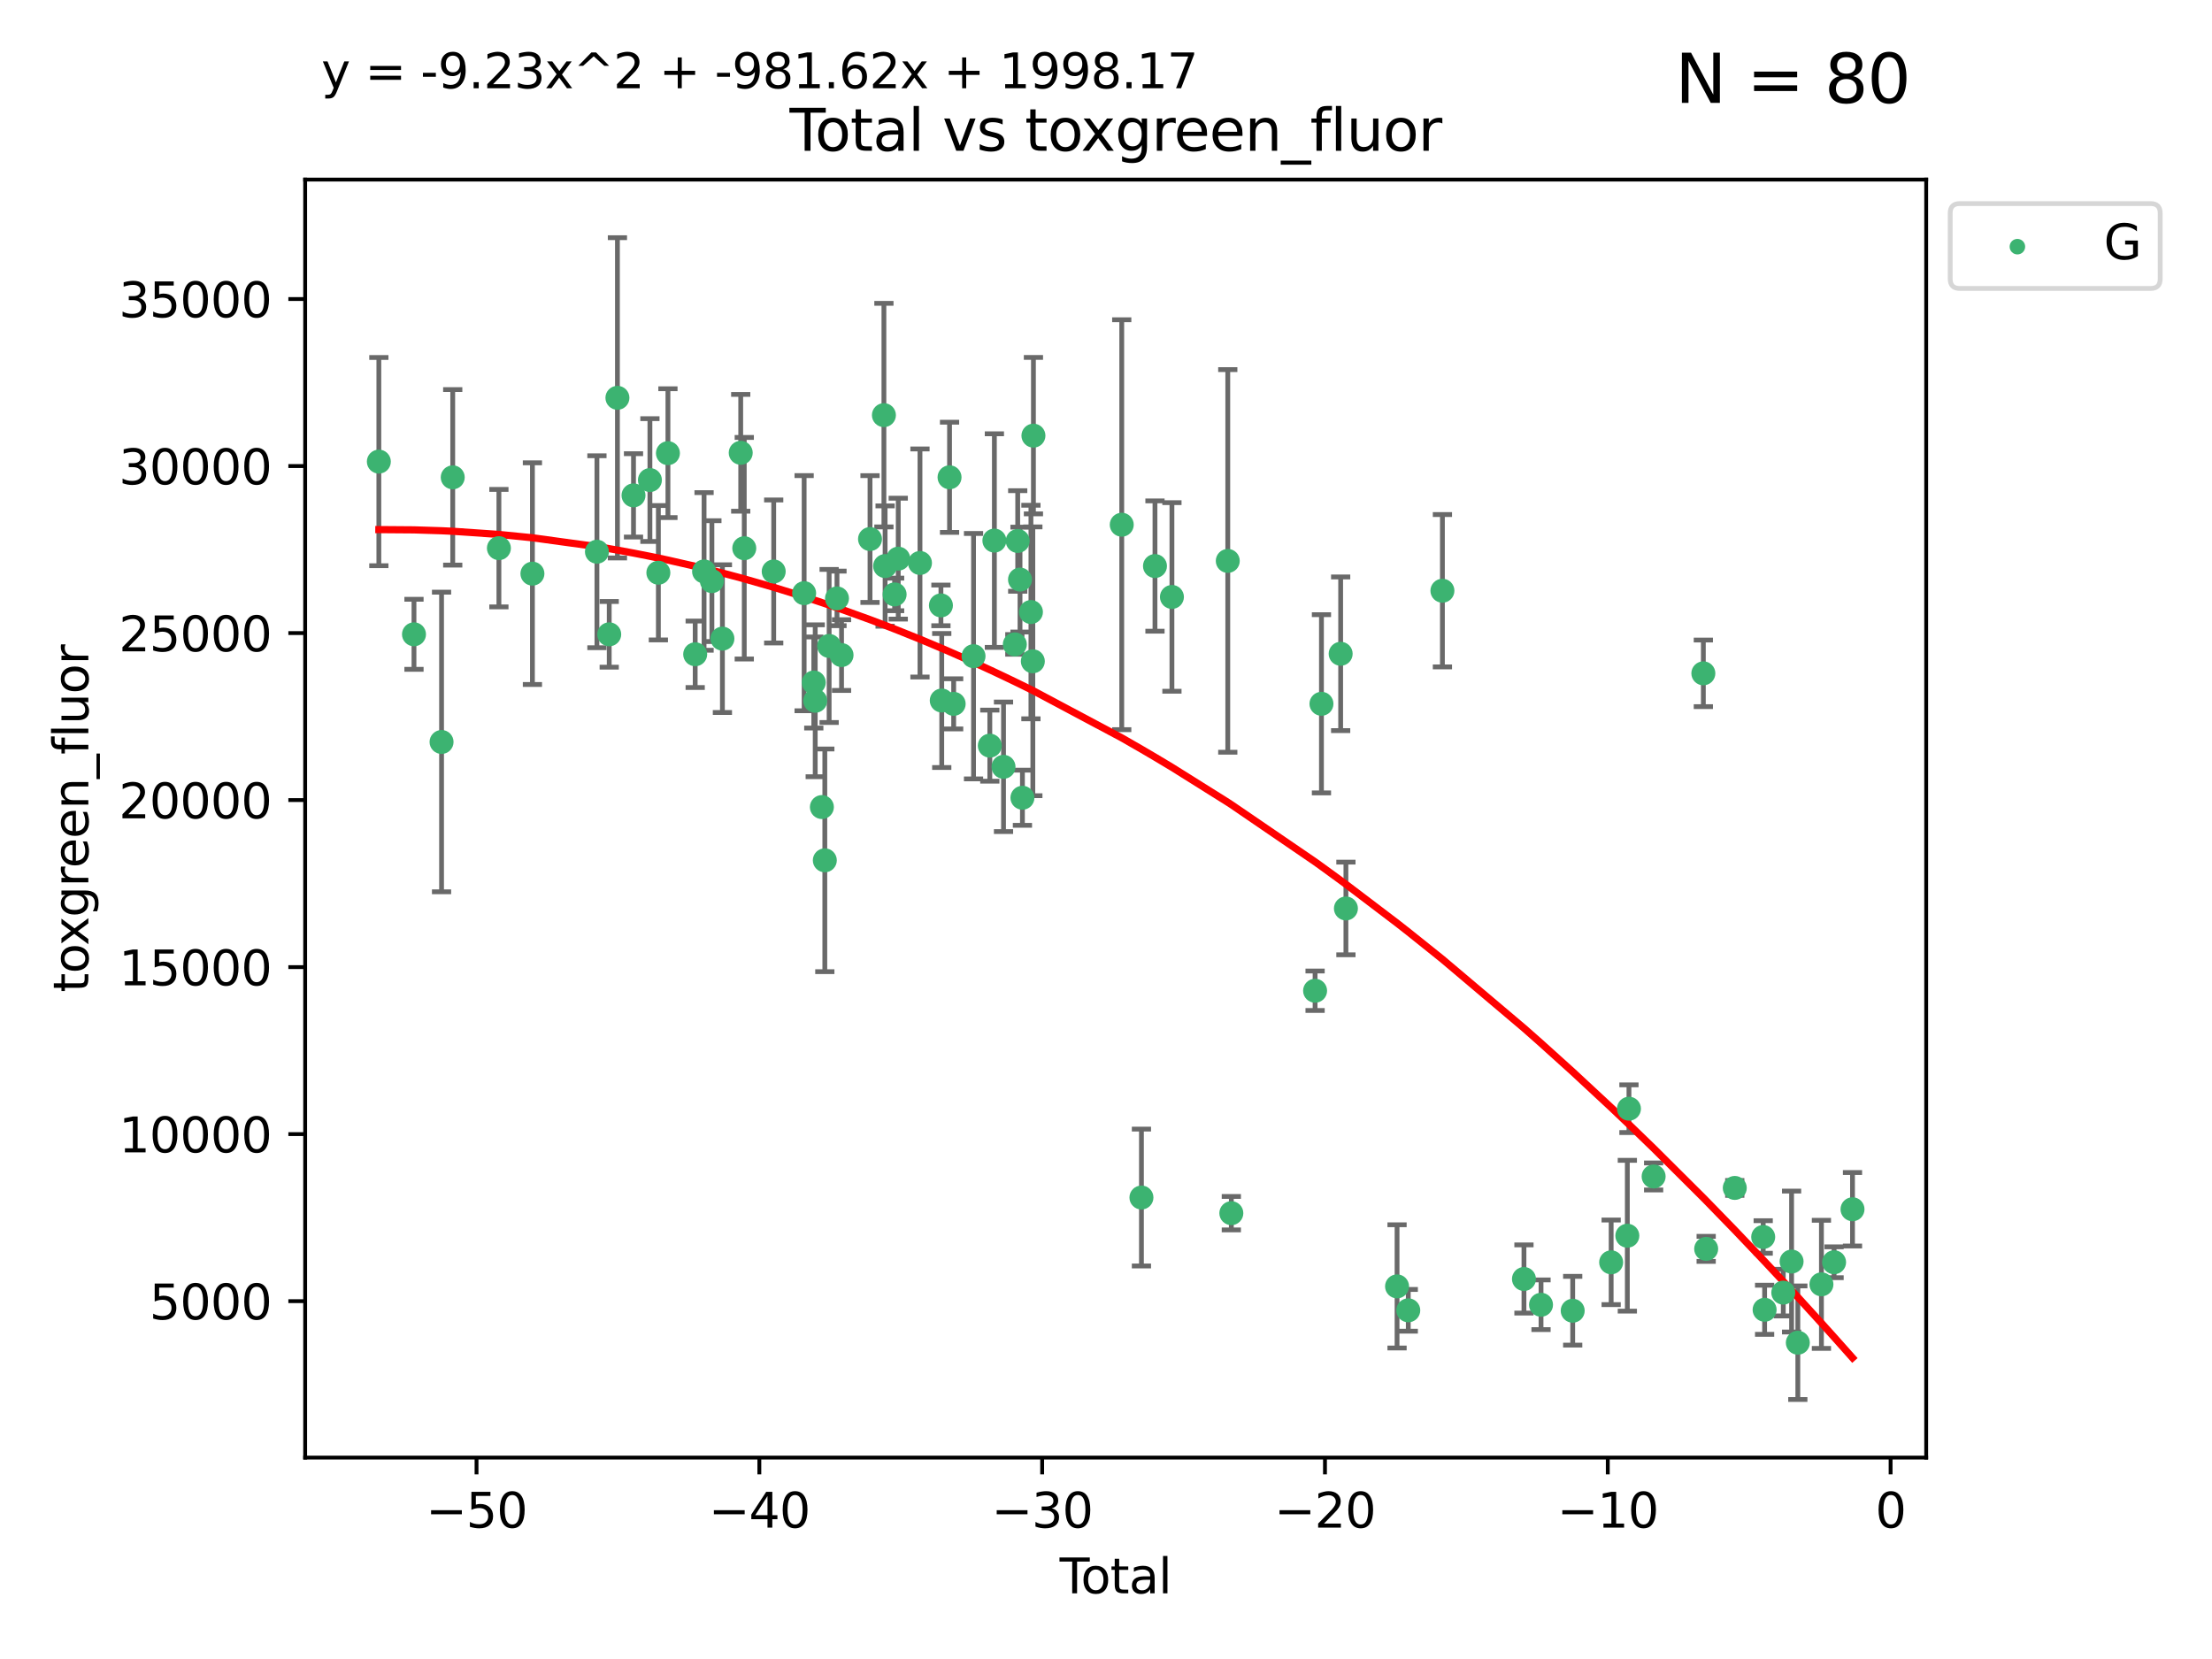 <?xml version="1.0" encoding="utf-8" standalone="no"?>
<!DOCTYPE svg PUBLIC "-//W3C//DTD SVG 1.1//EN"
  "http://www.w3.org/Graphics/SVG/1.1/DTD/svg11.dtd">
<svg xmlns:xlink="http://www.w3.org/1999/xlink" width="460.8pt" height="345.6pt" viewBox="0 0 460.8 345.6" xmlns="http://www.w3.org/2000/svg" version="1.1">
 <defs>
  <style type="text/css">*{stroke-linejoin: round; stroke-linecap: butt}</style>
 </defs>
 <g id="figure_1">
  <g id="patch_1">
   <path d="M 0 345.6 
L 460.8 345.6 
L 460.8 0 
L 0 0 
z
" style="fill: #ffffff"/>
  </g>
  <g id="axes_1">
   <g id="patch_2">
    <path d="M 63.571 303.64 
L 401.26 303.64 
L 401.26 37.411 
L 63.571 37.411 
z
" style="fill: #ffffff"/>
   </g>
   <g id="PathCollection_1">
    <defs>
     <path id="m6a89416309" d="M 0 1.118 
C 0.297 1.118 0.581 1 0.791 0.791 
C 1 0.581 1.118 0.297 1.118 0 
C 1.118 -0.297 1 -0.581 0.791 -0.791 
C 0.581 -1 0.297 -1.118 0 -1.118 
C -0.297 -1.118 -0.581 -1 -0.791 -0.791 
C -1 -0.581 -1.118 -0.297 -1.118 0 
C -1.118 0.297 -1 0.581 -0.791 0.791 
C -0.581 1 -0.297 1.118 0 1.118 
z
" style="stroke: #3cb371"/>
    </defs>
    <g clip-path="url(#pd99f73bc5d)">
     <use xlink:href="#m6a89416309" x="78.921" y="96.161" style="fill: #3cb371; stroke: #3cb371"/>
     <use xlink:href="#m6a89416309" x="86.241" y="132.138" style="fill: #3cb371; stroke: #3cb371"/>
     <use xlink:href="#m6a89416309" x="91.984" y="154.566" style="fill: #3cb371; stroke: #3cb371"/>
     <use xlink:href="#m6a89416309" x="94.312" y="99.437" style="fill: #3cb371; stroke: #3cb371"/>
     <use xlink:href="#m6a89416309" x="103.931" y="114.191" style="fill: #3cb371; stroke: #3cb371"/>
     <use xlink:href="#m6a89416309" x="110.913" y="119.501" style="fill: #3cb371; stroke: #3cb371"/>
     <use xlink:href="#m6a89416309" x="124.352" y="114.934" style="fill: #3cb371; stroke: #3cb371"/>
     <use xlink:href="#m6a89416309" x="126.912" y="132.14" style="fill: #3cb371; stroke: #3cb371"/>
     <use xlink:href="#m6a89416309" x="128.622" y="82.873" style="fill: #3cb371; stroke: #3cb371"/>
     <use xlink:href="#m6a89416309" x="131.971" y="103.195" style="fill: #3cb371; stroke: #3cb371"/>
     <use xlink:href="#m6a89416309" x="135.39" y="100.004" style="fill: #3cb371; stroke: #3cb371"/>
     <use xlink:href="#m6a89416309" x="137.149" y="119.31" style="fill: #3cb371; stroke: #3cb371"/>
     <use xlink:href="#m6a89416309" x="139.142" y="94.403" style="fill: #3cb371; stroke: #3cb371"/>
     <use xlink:href="#m6a89416309" x="144.821" y="136.297" style="fill: #3cb371; stroke: #3cb371"/>
     <use xlink:href="#m6a89416309" x="146.671" y="119.04" style="fill: #3cb371; stroke: #3cb371"/>
     <use xlink:href="#m6a89416309" x="148.301" y="121.057" style="fill: #3cb371; stroke: #3cb371"/>
     <use xlink:href="#m6a89416309" x="150.492" y="133.039" style="fill: #3cb371; stroke: #3cb371"/>
     <use xlink:href="#m6a89416309" x="154.306" y="94.327" style="fill: #3cb371; stroke: #3cb371"/>
     <use xlink:href="#m6a89416309" x="155.045" y="114.205" style="fill: #3cb371; stroke: #3cb371"/>
     <use xlink:href="#m6a89416309" x="161.177" y="119.047" style="fill: #3cb371; stroke: #3cb371"/>
     <use xlink:href="#m6a89416309" x="167.517" y="123.569" style="fill: #3cb371; stroke: #3cb371"/>
     <use xlink:href="#m6a89416309" x="169.527" y="142.176" style="fill: #3cb371; stroke: #3cb371"/>
     <use xlink:href="#m6a89416309" x="169.825" y="145.98" style="fill: #3cb371; stroke: #3cb371"/>
     <use xlink:href="#m6a89416309" x="171.214" y="168.124" style="fill: #3cb371; stroke: #3cb371"/>
     <use xlink:href="#m6a89416309" x="171.825" y="179.221" style="fill: #3cb371; stroke: #3cb371"/>
     <use xlink:href="#m6a89416309" x="172.724" y="134.563" style="fill: #3cb371; stroke: #3cb371"/>
     <use xlink:href="#m6a89416309" x="174.359" y="124.66" style="fill: #3cb371; stroke: #3cb371"/>
     <use xlink:href="#m6a89416309" x="175.31" y="136.465" style="fill: #3cb371; stroke: #3cb371"/>
     <use xlink:href="#m6a89416309" x="181.241" y="112.291" style="fill: #3cb371; stroke: #3cb371"/>
     <use xlink:href="#m6a89416309" x="184.135" y="86.481" style="fill: #3cb371; stroke: #3cb371"/>
     <use xlink:href="#m6a89416309" x="184.383" y="117.918" style="fill: #3cb371; stroke: #3cb371"/>
     <use xlink:href="#m6a89416309" x="186.366" y="123.829" style="fill: #3cb371; stroke: #3cb371"/>
     <use xlink:href="#m6a89416309" x="187.121" y="116.378" style="fill: #3cb371; stroke: #3cb371"/>
     <use xlink:href="#m6a89416309" x="191.648" y="117.278" style="fill: #3cb371; stroke: #3cb371"/>
     <use xlink:href="#m6a89416309" x="196.013" y="126.116" style="fill: #3cb371; stroke: #3cb371"/>
     <use xlink:href="#m6a89416309" x="196.183" y="145.929" style="fill: #3cb371; stroke: #3cb371"/>
     <use xlink:href="#m6a89416309" x="197.807" y="99.429" style="fill: #3cb371; stroke: #3cb371"/>
     <use xlink:href="#m6a89416309" x="198.665" y="146.626" style="fill: #3cb371; stroke: #3cb371"/>
     <use xlink:href="#m6a89416309" x="202.804" y="136.693" style="fill: #3cb371; stroke: #3cb371"/>
     <use xlink:href="#m6a89416309" x="206.198" y="155.333" style="fill: #3cb371; stroke: #3cb371"/>
     <use xlink:href="#m6a89416309" x="207.148" y="112.613" style="fill: #3cb371; stroke: #3cb371"/>
     <use xlink:href="#m6a89416309" x="209.05" y="159.74" style="fill: #3cb371; stroke: #3cb371"/>
     <use xlink:href="#m6a89416309" x="211.407" y="134.235" style="fill: #3cb371; stroke: #3cb371"/>
     <use xlink:href="#m6a89416309" x="212.008" y="112.693" style="fill: #3cb371; stroke: #3cb371"/>
     <use xlink:href="#m6a89416309" x="212.488" y="120.735" style="fill: #3cb371; stroke: #3cb371"/>
     <use xlink:href="#m6a89416309" x="212.991" y="166.185" style="fill: #3cb371; stroke: #3cb371"/>
     <use xlink:href="#m6a89416309" x="214.762" y="127.496" style="fill: #3cb371; stroke: #3cb371"/>
     <use xlink:href="#m6a89416309" x="215.159" y="137.759" style="fill: #3cb371; stroke: #3cb371"/>
     <use xlink:href="#m6a89416309" x="215.283" y="90.754" style="fill: #3cb371; stroke: #3cb371"/>
     <use xlink:href="#m6a89416309" x="233.68" y="109.308" style="fill: #3cb371; stroke: #3cb371"/>
     <use xlink:href="#m6a89416309" x="237.782" y="249.465" style="fill: #3cb371; stroke: #3cb371"/>
     <use xlink:href="#m6a89416309" x="240.603" y="117.917" style="fill: #3cb371; stroke: #3cb371"/>
     <use xlink:href="#m6a89416309" x="244.135" y="124.355" style="fill: #3cb371; stroke: #3cb371"/>
     <use xlink:href="#m6a89416309" x="255.769" y="116.85" style="fill: #3cb371; stroke: #3cb371"/>
     <use xlink:href="#m6a89416309" x="256.509" y="252.725" style="fill: #3cb371; stroke: #3cb371"/>
     <use xlink:href="#m6a89416309" x="273.957" y="206.39" style="fill: #3cb371; stroke: #3cb371"/>
     <use xlink:href="#m6a89416309" x="275.283" y="146.613" style="fill: #3cb371; stroke: #3cb371"/>
     <use xlink:href="#m6a89416309" x="279.284" y="136.194" style="fill: #3cb371; stroke: #3cb371"/>
     <use xlink:href="#m6a89416309" x="280.379" y="189.248" style="fill: #3cb371; stroke: #3cb371"/>
     <use xlink:href="#m6a89416309" x="291.032" y="267.976" style="fill: #3cb371; stroke: #3cb371"/>
     <use xlink:href="#m6a89416309" x="293.369" y="272.965" style="fill: #3cb371; stroke: #3cb371"/>
     <use xlink:href="#m6a89416309" x="300.482" y="123.059" style="fill: #3cb371; stroke: #3cb371"/>
     <use xlink:href="#m6a89416309" x="317.469" y="266.437" style="fill: #3cb371; stroke: #3cb371"/>
     <use xlink:href="#m6a89416309" x="321.024" y="271.805" style="fill: #3cb371; stroke: #3cb371"/>
     <use xlink:href="#m6a89416309" x="327.622" y="273.048" style="fill: #3cb371; stroke: #3cb371"/>
     <use xlink:href="#m6a89416309" x="335.632" y="262.964" style="fill: #3cb371; stroke: #3cb371"/>
     <use xlink:href="#m6a89416309" x="339.005" y="257.422" style="fill: #3cb371; stroke: #3cb371"/>
     <use xlink:href="#m6a89416309" x="339.341" y="230.962" style="fill: #3cb371; stroke: #3cb371"/>
     <use xlink:href="#m6a89416309" x="344.481" y="245.08" style="fill: #3cb371; stroke: #3cb371"/>
     <use xlink:href="#m6a89416309" x="354.839" y="140.268" style="fill: #3cb371; stroke: #3cb371"/>
     <use xlink:href="#m6a89416309" x="355.427" y="260.164" style="fill: #3cb371; stroke: #3cb371"/>
     <use xlink:href="#m6a89416309" x="361.385" y="247.468" style="fill: #3cb371; stroke: #3cb371"/>
     <use xlink:href="#m6a89416309" x="367.306" y="257.687" style="fill: #3cb371; stroke: #3cb371"/>
     <use xlink:href="#m6a89416309" x="367.601" y="272.85" style="fill: #3cb371; stroke: #3cb371"/>
     <use xlink:href="#m6a89416309" x="371.491" y="269.275" style="fill: #3cb371; stroke: #3cb371"/>
     <use xlink:href="#m6a89416309" x="373.221" y="262.804" style="fill: #3cb371; stroke: #3cb371"/>
     <use xlink:href="#m6a89416309" x="374.52" y="279.711" style="fill: #3cb371; stroke: #3cb371"/>
     <use xlink:href="#m6a89416309" x="379.437" y="267.552" style="fill: #3cb371; stroke: #3cb371"/>
     <use xlink:href="#m6a89416309" x="382.073" y="262.95" style="fill: #3cb371; stroke: #3cb371"/>
     <use xlink:href="#m6a89416309" x="385.911" y="251.91" style="fill: #3cb371; stroke: #3cb371"/>
    </g>
   </g>
   <g id="matplotlib.axis_1">
    <g id="xtick_1">
     <g id="line2d_1">
      <defs>
       <path id="m577a24f70c" d="M 0 0 
L 0 3.5 
" style="stroke: #000000; stroke-width: 0.8"/>
      </defs>
      <g>
       <use xlink:href="#m577a24f70c" x="99.27" y="303.64" style="stroke: #000000; stroke-width: 0.8"/>
      </g>
     </g>
     <g id="text_1">
      <!-- −50 -->
      <g transform="translate(88.718 318.238)scale(0.1 -0.1)">
       <defs>
        <path id="DejaVuSans-2212" d="M 678 2272 
L 4684 2272 
L 4684 1741 
L 678 1741 
L 678 2272 
z
" transform="scale(0.016)"/>
        <path id="DejaVuSans-35" d="M 691 4666 
L 3169 4666 
L 3169 4134 
L 1269 4134 
L 1269 2991 
Q 1406 3038 1543 3061 
Q 1681 3084 1819 3084 
Q 2600 3084 3056 2656 
Q 3513 2228 3513 1497 
Q 3513 744 3044 326 
Q 2575 -91 1722 -91 
Q 1428 -91 1123 -41 
Q 819 9 494 109 
L 494 744 
Q 775 591 1075 516 
Q 1375 441 1709 441 
Q 2250 441 2565 725 
Q 2881 1009 2881 1497 
Q 2881 1984 2565 2268 
Q 2250 2553 1709 2553 
Q 1456 2553 1204 2497 
Q 953 2441 691 2322 
L 691 4666 
z
" transform="scale(0.016)"/>
        <path id="DejaVuSans-30" d="M 2034 4250 
Q 1547 4250 1301 3770 
Q 1056 3291 1056 2328 
Q 1056 1369 1301 889 
Q 1547 409 2034 409 
Q 2525 409 2770 889 
Q 3016 1369 3016 2328 
Q 3016 3291 2770 3770 
Q 2525 4250 2034 4250 
z
M 2034 4750 
Q 2819 4750 3233 4129 
Q 3647 3509 3647 2328 
Q 3647 1150 3233 529 
Q 2819 -91 2034 -91 
Q 1250 -91 836 529 
Q 422 1150 422 2328 
Q 422 3509 836 4129 
Q 1250 4750 2034 4750 
z
" transform="scale(0.016)"/>
       </defs>
       <use xlink:href="#DejaVuSans-2212"/>
       <use xlink:href="#DejaVuSans-35" x="83.789"/>
       <use xlink:href="#DejaVuSans-30" x="147.412"/>
      </g>
     </g>
    </g>
    <g id="xtick_2">
     <g id="line2d_2">
      <g>
       <use xlink:href="#m577a24f70c" x="158.185" y="303.64" style="stroke: #000000; stroke-width: 0.8"/>
      </g>
     </g>
     <g id="text_2">
      <!-- −40 -->
      <g transform="translate(147.633 318.238)scale(0.1 -0.1)">
       <defs>
        <path id="DejaVuSans-34" d="M 2419 4116 
L 825 1625 
L 2419 1625 
L 2419 4116 
z
M 2253 4666 
L 3047 4666 
L 3047 1625 
L 3713 1625 
L 3713 1100 
L 3047 1100 
L 3047 0 
L 2419 0 
L 2419 1100 
L 313 1100 
L 313 1709 
L 2253 4666 
z
" transform="scale(0.016)"/>
       </defs>
       <use xlink:href="#DejaVuSans-2212"/>
       <use xlink:href="#DejaVuSans-34" x="83.789"/>
       <use xlink:href="#DejaVuSans-30" x="147.412"/>
      </g>
     </g>
    </g>
    <g id="xtick_3">
     <g id="line2d_3">
      <g>
       <use xlink:href="#m577a24f70c" x="217.101" y="303.64" style="stroke: #000000; stroke-width: 0.8"/>
      </g>
     </g>
     <g id="text_3">
      <!-- −30 -->
      <g transform="translate(206.548 318.238)scale(0.1 -0.1)">
       <defs>
        <path id="DejaVuSans-33" d="M 2597 2516 
Q 3050 2419 3304 2112 
Q 3559 1806 3559 1356 
Q 3559 666 3084 287 
Q 2609 -91 1734 -91 
Q 1441 -91 1130 -33 
Q 819 25 488 141 
L 488 750 
Q 750 597 1062 519 
Q 1375 441 1716 441 
Q 2309 441 2620 675 
Q 2931 909 2931 1356 
Q 2931 1769 2642 2001 
Q 2353 2234 1838 2234 
L 1294 2234 
L 1294 2753 
L 1863 2753 
Q 2328 2753 2575 2939 
Q 2822 3125 2822 3475 
Q 2822 3834 2567 4026 
Q 2313 4219 1838 4219 
Q 1578 4219 1281 4162 
Q 984 4106 628 3988 
L 628 4550 
Q 988 4650 1302 4700 
Q 1616 4750 1894 4750 
Q 2613 4750 3031 4423 
Q 3450 4097 3450 3541 
Q 3450 3153 3228 2886 
Q 3006 2619 2597 2516 
z
" transform="scale(0.016)"/>
       </defs>
       <use xlink:href="#DejaVuSans-2212"/>
       <use xlink:href="#DejaVuSans-33" x="83.789"/>
       <use xlink:href="#DejaVuSans-30" x="147.412"/>
      </g>
     </g>
    </g>
    <g id="xtick_4">
     <g id="line2d_4">
      <g>
       <use xlink:href="#m577a24f70c" x="276.016" y="303.64" style="stroke: #000000; stroke-width: 0.8"/>
      </g>
     </g>
     <g id="text_4">
      <!-- −20 -->
      <g transform="translate(265.464 318.238)scale(0.1 -0.1)">
       <defs>
        <path id="DejaVuSans-32" d="M 1228 531 
L 3431 531 
L 3431 0 
L 469 0 
L 469 531 
Q 828 903 1448 1529 
Q 2069 2156 2228 2338 
Q 2531 2678 2651 2914 
Q 2772 3150 2772 3378 
Q 2772 3750 2511 3984 
Q 2250 4219 1831 4219 
Q 1534 4219 1204 4116 
Q 875 4013 500 3803 
L 500 4441 
Q 881 4594 1212 4672 
Q 1544 4750 1819 4750 
Q 2544 4750 2975 4387 
Q 3406 4025 3406 3419 
Q 3406 3131 3298 2873 
Q 3191 2616 2906 2266 
Q 2828 2175 2409 1742 
Q 1991 1309 1228 531 
z
" transform="scale(0.016)"/>
       </defs>
       <use xlink:href="#DejaVuSans-2212"/>
       <use xlink:href="#DejaVuSans-32" x="83.789"/>
       <use xlink:href="#DejaVuSans-30" x="147.412"/>
      </g>
     </g>
    </g>
    <g id="xtick_5">
     <g id="line2d_5">
      <g>
       <use xlink:href="#m577a24f70c" x="334.931" y="303.64" style="stroke: #000000; stroke-width: 0.8"/>
      </g>
     </g>
     <g id="text_5">
      <!-- −10 -->
      <g transform="translate(324.379 318.238)scale(0.1 -0.1)">
       <defs>
        <path id="DejaVuSans-31" d="M 794 531 
L 1825 531 
L 1825 4091 
L 703 3866 
L 703 4441 
L 1819 4666 
L 2450 4666 
L 2450 531 
L 3481 531 
L 3481 0 
L 794 0 
L 794 531 
z
" transform="scale(0.016)"/>
       </defs>
       <use xlink:href="#DejaVuSans-2212"/>
       <use xlink:href="#DejaVuSans-31" x="83.789"/>
       <use xlink:href="#DejaVuSans-30" x="147.412"/>
      </g>
     </g>
    </g>
    <g id="xtick_6">
     <g id="line2d_6">
      <g>
       <use xlink:href="#m577a24f70c" x="393.847" y="303.64" style="stroke: #000000; stroke-width: 0.8"/>
      </g>
     </g>
     <g id="text_6">
      <!-- 0 -->
      <g transform="translate(390.665 318.238)scale(0.1 -0.1)">
       <use xlink:href="#DejaVuSans-30"/>
      </g>
     </g>
    </g>
    <g id="text_7">
     <!-- Total -->
     <g transform="translate(220.739 331.917)scale(0.1 -0.1)">
      <defs>
       <path id="DejaVuSans-54" d="M -19 4666 
L 3928 4666 
L 3928 4134 
L 2272 4134 
L 2272 0 
L 1638 0 
L 1638 4134 
L -19 4134 
L -19 4666 
z
" transform="scale(0.016)"/>
       <path id="DejaVuSans-6f" d="M 1959 3097 
Q 1497 3097 1228 2736 
Q 959 2375 959 1747 
Q 959 1119 1226 758 
Q 1494 397 1959 397 
Q 2419 397 2687 759 
Q 2956 1122 2956 1747 
Q 2956 2369 2687 2733 
Q 2419 3097 1959 3097 
z
M 1959 3584 
Q 2709 3584 3137 3096 
Q 3566 2609 3566 1747 
Q 3566 888 3137 398 
Q 2709 -91 1959 -91 
Q 1206 -91 779 398 
Q 353 888 353 1747 
Q 353 2609 779 3096 
Q 1206 3584 1959 3584 
z
" transform="scale(0.016)"/>
       <path id="DejaVuSans-74" d="M 1172 4494 
L 1172 3500 
L 2356 3500 
L 2356 3053 
L 1172 3053 
L 1172 1153 
Q 1172 725 1289 603 
Q 1406 481 1766 481 
L 2356 481 
L 2356 0 
L 1766 0 
Q 1100 0 847 248 
Q 594 497 594 1153 
L 594 3053 
L 172 3053 
L 172 3500 
L 594 3500 
L 594 4494 
L 1172 4494 
z
" transform="scale(0.016)"/>
       <path id="DejaVuSans-61" d="M 2194 1759 
Q 1497 1759 1228 1600 
Q 959 1441 959 1056 
Q 959 750 1161 570 
Q 1363 391 1709 391 
Q 2188 391 2477 730 
Q 2766 1069 2766 1631 
L 2766 1759 
L 2194 1759 
z
M 3341 1997 
L 3341 0 
L 2766 0 
L 2766 531 
Q 2569 213 2275 61 
Q 1981 -91 1556 -91 
Q 1019 -91 701 211 
Q 384 513 384 1019 
Q 384 1609 779 1909 
Q 1175 2209 1959 2209 
L 2766 2209 
L 2766 2266 
Q 2766 2663 2505 2880 
Q 2244 3097 1772 3097 
Q 1472 3097 1187 3025 
Q 903 2953 641 2809 
L 641 3341 
Q 956 3463 1253 3523 
Q 1550 3584 1831 3584 
Q 2591 3584 2966 3190 
Q 3341 2797 3341 1997 
z
" transform="scale(0.016)"/>
       <path id="DejaVuSans-6c" d="M 603 4863 
L 1178 4863 
L 1178 0 
L 603 0 
L 603 4863 
z
" transform="scale(0.016)"/>
      </defs>
      <use xlink:href="#DejaVuSans-54"/>
      <use xlink:href="#DejaVuSans-6f" x="44.084"/>
      <use xlink:href="#DejaVuSans-74" x="105.266"/>
      <use xlink:href="#DejaVuSans-61" x="144.475"/>
      <use xlink:href="#DejaVuSans-6c" x="205.754"/>
     </g>
    </g>
   </g>
   <g id="matplotlib.axis_2">
    <g id="ytick_1">
     <g id="line2d_7">
      <defs>
       <path id="mae94c300c9" d="M 0 0 
L -3.5 0 
" style="stroke: #000000; stroke-width: 0.8"/>
      </defs>
      <g>
       <use xlink:href="#mae94c300c9" x="63.571" y="271.051" style="stroke: #000000; stroke-width: 0.8"/>
      </g>
     </g>
     <g id="text_8">
      <!-- 5000 -->
      <g transform="translate(31.121 274.85)scale(0.1 -0.1)">
       <use xlink:href="#DejaVuSans-35"/>
       <use xlink:href="#DejaVuSans-30" x="63.623"/>
       <use xlink:href="#DejaVuSans-30" x="127.246"/>
       <use xlink:href="#DejaVuSans-30" x="190.869"/>
      </g>
     </g>
    </g>
    <g id="ytick_2">
     <g id="line2d_8">
      <g>
       <use xlink:href="#mae94c300c9" x="63.571" y="236.258" style="stroke: #000000; stroke-width: 0.8"/>
      </g>
     </g>
     <g id="text_9">
      <!-- 10000 -->
      <g transform="translate(24.759 240.057)scale(0.1 -0.1)">
       <use xlink:href="#DejaVuSans-31"/>
       <use xlink:href="#DejaVuSans-30" x="63.623"/>
       <use xlink:href="#DejaVuSans-30" x="127.246"/>
       <use xlink:href="#DejaVuSans-30" x="190.869"/>
       <use xlink:href="#DejaVuSans-30" x="254.492"/>
      </g>
     </g>
    </g>
    <g id="ytick_3">
     <g id="line2d_9">
      <g>
       <use xlink:href="#mae94c300c9" x="63.571" y="201.466" style="stroke: #000000; stroke-width: 0.8"/>
      </g>
     </g>
     <g id="text_10">
      <!-- 15000 -->
      <g transform="translate(24.759 205.265)scale(0.1 -0.1)">
       <use xlink:href="#DejaVuSans-31"/>
       <use xlink:href="#DejaVuSans-35" x="63.623"/>
       <use xlink:href="#DejaVuSans-30" x="127.246"/>
       <use xlink:href="#DejaVuSans-30" x="190.869"/>
       <use xlink:href="#DejaVuSans-30" x="254.492"/>
      </g>
     </g>
    </g>
    <g id="ytick_4">
     <g id="line2d_10">
      <g>
       <use xlink:href="#mae94c300c9" x="63.571" y="166.673" style="stroke: #000000; stroke-width: 0.8"/>
      </g>
     </g>
     <g id="text_11">
      <!-- 20000 -->
      <g transform="translate(24.759 170.472)scale(0.1 -0.1)">
       <use xlink:href="#DejaVuSans-32"/>
       <use xlink:href="#DejaVuSans-30" x="63.623"/>
       <use xlink:href="#DejaVuSans-30" x="127.246"/>
       <use xlink:href="#DejaVuSans-30" x="190.869"/>
       <use xlink:href="#DejaVuSans-30" x="254.492"/>
      </g>
     </g>
    </g>
    <g id="ytick_5">
     <g id="line2d_11">
      <g>
       <use xlink:href="#mae94c300c9" x="63.571" y="131.881" style="stroke: #000000; stroke-width: 0.8"/>
      </g>
     </g>
     <g id="text_12">
      <!-- 25000 -->
      <g transform="translate(24.759 135.68)scale(0.1 -0.1)">
       <use xlink:href="#DejaVuSans-32"/>
       <use xlink:href="#DejaVuSans-35" x="63.623"/>
       <use xlink:href="#DejaVuSans-30" x="127.246"/>
       <use xlink:href="#DejaVuSans-30" x="190.869"/>
       <use xlink:href="#DejaVuSans-30" x="254.492"/>
      </g>
     </g>
    </g>
    <g id="ytick_6">
     <g id="line2d_12">
      <g>
       <use xlink:href="#mae94c300c9" x="63.571" y="97.088" style="stroke: #000000; stroke-width: 0.8"/>
      </g>
     </g>
     <g id="text_13">
      <!-- 30000 -->
      <g transform="translate(24.759 100.888)scale(0.1 -0.1)">
       <use xlink:href="#DejaVuSans-33"/>
       <use xlink:href="#DejaVuSans-30" x="63.623"/>
       <use xlink:href="#DejaVuSans-30" x="127.246"/>
       <use xlink:href="#DejaVuSans-30" x="190.869"/>
       <use xlink:href="#DejaVuSans-30" x="254.492"/>
      </g>
     </g>
    </g>
    <g id="ytick_7">
     <g id="line2d_13">
      <g>
       <use xlink:href="#mae94c300c9" x="63.571" y="62.296" style="stroke: #000000; stroke-width: 0.8"/>
      </g>
     </g>
     <g id="text_14">
      <!-- 35000 -->
      <g transform="translate(24.759 66.095)scale(0.1 -0.1)">
       <use xlink:href="#DejaVuSans-33"/>
       <use xlink:href="#DejaVuSans-35" x="63.623"/>
       <use xlink:href="#DejaVuSans-30" x="127.246"/>
       <use xlink:href="#DejaVuSans-30" x="190.869"/>
       <use xlink:href="#DejaVuSans-30" x="254.492"/>
      </g>
     </g>
    </g>
    <g id="text_15">
     <!-- toxgreen_fluor -->
     <g transform="translate(18.401 206.72)rotate(-90)scale(0.1 -0.1)">
      <defs>
       <path id="DejaVuSans-78" d="M 3513 3500 
L 2247 1797 
L 3578 0 
L 2900 0 
L 1881 1375 
L 863 0 
L 184 0 
L 1544 1831 
L 300 3500 
L 978 3500 
L 1906 2253 
L 2834 3500 
L 3513 3500 
z
" transform="scale(0.016)"/>
       <path id="DejaVuSans-67" d="M 2906 1791 
Q 2906 2416 2648 2759 
Q 2391 3103 1925 3103 
Q 1463 3103 1205 2759 
Q 947 2416 947 1791 
Q 947 1169 1205 825 
Q 1463 481 1925 481 
Q 2391 481 2648 825 
Q 2906 1169 2906 1791 
z
M 3481 434 
Q 3481 -459 3084 -895 
Q 2688 -1331 1869 -1331 
Q 1566 -1331 1297 -1286 
Q 1028 -1241 775 -1147 
L 775 -588 
Q 1028 -725 1275 -790 
Q 1522 -856 1778 -856 
Q 2344 -856 2625 -561 
Q 2906 -266 2906 331 
L 2906 616 
Q 2728 306 2450 153 
Q 2172 0 1784 0 
Q 1141 0 747 490 
Q 353 981 353 1791 
Q 353 2603 747 3093 
Q 1141 3584 1784 3584 
Q 2172 3584 2450 3431 
Q 2728 3278 2906 2969 
L 2906 3500 
L 3481 3500 
L 3481 434 
z
" transform="scale(0.016)"/>
       <path id="DejaVuSans-72" d="M 2631 2963 
Q 2534 3019 2420 3045 
Q 2306 3072 2169 3072 
Q 1681 3072 1420 2755 
Q 1159 2438 1159 1844 
L 1159 0 
L 581 0 
L 581 3500 
L 1159 3500 
L 1159 2956 
Q 1341 3275 1631 3429 
Q 1922 3584 2338 3584 
Q 2397 3584 2469 3576 
Q 2541 3569 2628 3553 
L 2631 2963 
z
" transform="scale(0.016)"/>
       <path id="DejaVuSans-65" d="M 3597 1894 
L 3597 1613 
L 953 1613 
Q 991 1019 1311 708 
Q 1631 397 2203 397 
Q 2534 397 2845 478 
Q 3156 559 3463 722 
L 3463 178 
Q 3153 47 2828 -22 
Q 2503 -91 2169 -91 
Q 1331 -91 842 396 
Q 353 884 353 1716 
Q 353 2575 817 3079 
Q 1281 3584 2069 3584 
Q 2775 3584 3186 3129 
Q 3597 2675 3597 1894 
z
M 3022 2063 
Q 3016 2534 2758 2815 
Q 2500 3097 2075 3097 
Q 1594 3097 1305 2825 
Q 1016 2553 972 2059 
L 3022 2063 
z
" transform="scale(0.016)"/>
       <path id="DejaVuSans-6e" d="M 3513 2113 
L 3513 0 
L 2938 0 
L 2938 2094 
Q 2938 2591 2744 2837 
Q 2550 3084 2163 3084 
Q 1697 3084 1428 2787 
Q 1159 2491 1159 1978 
L 1159 0 
L 581 0 
L 581 3500 
L 1159 3500 
L 1159 2956 
Q 1366 3272 1645 3428 
Q 1925 3584 2291 3584 
Q 2894 3584 3203 3211 
Q 3513 2838 3513 2113 
z
" transform="scale(0.016)"/>
       <path id="DejaVuSans-5f" d="M 3263 -1063 
L 3263 -1509 
L -63 -1509 
L -63 -1063 
L 3263 -1063 
z
" transform="scale(0.016)"/>
       <path id="DejaVuSans-66" d="M 2375 4863 
L 2375 4384 
L 1825 4384 
Q 1516 4384 1395 4259 
Q 1275 4134 1275 3809 
L 1275 3500 
L 2222 3500 
L 2222 3053 
L 1275 3053 
L 1275 0 
L 697 0 
L 697 3053 
L 147 3053 
L 147 3500 
L 697 3500 
L 697 3744 
Q 697 4328 969 4595 
Q 1241 4863 1831 4863 
L 2375 4863 
z
" transform="scale(0.016)"/>
       <path id="DejaVuSans-75" d="M 544 1381 
L 544 3500 
L 1119 3500 
L 1119 1403 
Q 1119 906 1312 657 
Q 1506 409 1894 409 
Q 2359 409 2629 706 
Q 2900 1003 2900 1516 
L 2900 3500 
L 3475 3500 
L 3475 0 
L 2900 0 
L 2900 538 
Q 2691 219 2414 64 
Q 2138 -91 1772 -91 
Q 1169 -91 856 284 
Q 544 659 544 1381 
z
M 1991 3584 
L 1991 3584 
z
" transform="scale(0.016)"/>
      </defs>
      <use xlink:href="#DejaVuSans-74"/>
      <use xlink:href="#DejaVuSans-6f" x="39.209"/>
      <use xlink:href="#DejaVuSans-78" x="97.266"/>
      <use xlink:href="#DejaVuSans-67" x="156.445"/>
      <use xlink:href="#DejaVuSans-72" x="219.922"/>
      <use xlink:href="#DejaVuSans-65" x="258.785"/>
      <use xlink:href="#DejaVuSans-65" x="320.309"/>
      <use xlink:href="#DejaVuSans-6e" x="381.832"/>
      <use xlink:href="#DejaVuSans-5f" x="445.211"/>
      <use xlink:href="#DejaVuSans-66" x="495.211"/>
      <use xlink:href="#DejaVuSans-6c" x="530.416"/>
      <use xlink:href="#DejaVuSans-75" x="558.199"/>
      <use xlink:href="#DejaVuSans-6f" x="621.578"/>
      <use xlink:href="#DejaVuSans-72" x="682.76"/>
     </g>
    </g>
   </g>
   <g id="LineCollection_1">
    <path d="M 78.921 117.85 
L 78.921 74.471 
" clip-path="url(#pd99f73bc5d)" style="fill: none; stroke: #696969"/>
    <path d="M 86.241 139.433 
L 86.241 124.843 
" clip-path="url(#pd99f73bc5d)" style="fill: none; stroke: #696969"/>
    <path d="M 91.984 185.773 
L 91.984 123.359 
" clip-path="url(#pd99f73bc5d)" style="fill: none; stroke: #696969"/>
    <path d="M 94.312 117.718 
L 94.312 81.155 
" clip-path="url(#pd99f73bc5d)" style="fill: none; stroke: #696969"/>
    <path d="M 103.931 126.429 
L 103.931 101.953 
" clip-path="url(#pd99f73bc5d)" style="fill: none; stroke: #696969"/>
    <path d="M 110.913 142.591 
L 110.913 96.411 
" clip-path="url(#pd99f73bc5d)" style="fill: none; stroke: #696969"/>
    <path d="M 124.352 134.926 
L 124.352 94.941 
" clip-path="url(#pd99f73bc5d)" style="fill: none; stroke: #696969"/>
    <path d="M 126.912 138.98 
L 126.912 125.299 
" clip-path="url(#pd99f73bc5d)" style="fill: none; stroke: #696969"/>
    <path d="M 128.622 116.233 
L 128.622 49.513 
" clip-path="url(#pd99f73bc5d)" style="fill: none; stroke: #696969"/>
    <path d="M 131.971 111.88 
L 131.971 94.51 
" clip-path="url(#pd99f73bc5d)" style="fill: none; stroke: #696969"/>
    <path d="M 135.39 112.795 
L 135.39 87.212 
" clip-path="url(#pd99f73bc5d)" style="fill: none; stroke: #696969"/>
    <path d="M 137.149 133.306 
L 137.149 105.315 
" clip-path="url(#pd99f73bc5d)" style="fill: none; stroke: #696969"/>
    <path d="M 139.142 107.819 
L 139.142 80.987 
" clip-path="url(#pd99f73bc5d)" style="fill: none; stroke: #696969"/>
    <path d="M 144.821 143.219 
L 144.821 129.375 
" clip-path="url(#pd99f73bc5d)" style="fill: none; stroke: #696969"/>
    <path d="M 146.671 135.457 
L 146.671 102.623 
" clip-path="url(#pd99f73bc5d)" style="fill: none; stroke: #696969"/>
    <path d="M 148.301 133.645 
L 148.301 108.47 
" clip-path="url(#pd99f73bc5d)" style="fill: none; stroke: #696969"/>
    <path d="M 150.492 148.427 
L 150.492 117.65 
" clip-path="url(#pd99f73bc5d)" style="fill: none; stroke: #696969"/>
    <path d="M 154.306 106.495 
L 154.306 82.16 
" clip-path="url(#pd99f73bc5d)" style="fill: none; stroke: #696969"/>
    <path d="M 155.045 137.28 
L 155.045 91.13 
" clip-path="url(#pd99f73bc5d)" style="fill: none; stroke: #696969"/>
    <path d="M 161.177 133.943 
L 161.177 104.152 
" clip-path="url(#pd99f73bc5d)" style="fill: none; stroke: #696969"/>
    <path d="M 167.517 148.061 
L 167.517 99.076 
" clip-path="url(#pd99f73bc5d)" style="fill: none; stroke: #696969"/>
    <path d="M 169.527 151.662 
L 169.527 132.69 
" clip-path="url(#pd99f73bc5d)" style="fill: none; stroke: #696969"/>
    <path d="M 169.825 161.799 
L 169.825 130.161 
" clip-path="url(#pd99f73bc5d)" style="fill: none; stroke: #696969"/>
    <path d="M 171.214 168.6 
L 171.214 167.649 
" clip-path="url(#pd99f73bc5d)" style="fill: none; stroke: #696969"/>
    <path d="M 171.825 202.418 
L 171.825 156.025 
" clip-path="url(#pd99f73bc5d)" style="fill: none; stroke: #696969"/>
    <path d="M 172.724 150.507 
L 172.724 118.619 
" clip-path="url(#pd99f73bc5d)" style="fill: none; stroke: #696969"/>
    <path d="M 174.359 130.348 
L 174.359 118.971 
" clip-path="url(#pd99f73bc5d)" style="fill: none; stroke: #696969"/>
    <path d="M 175.31 143.832 
L 175.31 129.099 
" clip-path="url(#pd99f73bc5d)" style="fill: none; stroke: #696969"/>
    <path d="M 181.241 125.498 
L 181.241 99.085 
" clip-path="url(#pd99f73bc5d)" style="fill: none; stroke: #696969"/>
    <path d="M 184.135 109.767 
L 184.135 63.194 
" clip-path="url(#pd99f73bc5d)" style="fill: none; stroke: #696969"/>
    <path d="M 184.383 130.45 
L 184.383 105.386 
" clip-path="url(#pd99f73bc5d)" style="fill: none; stroke: #696969"/>
    <path d="M 186.366 127.223 
L 186.366 120.435 
" clip-path="url(#pd99f73bc5d)" style="fill: none; stroke: #696969"/>
    <path d="M 187.121 128.972 
L 187.121 103.784 
" clip-path="url(#pd99f73bc5d)" style="fill: none; stroke: #696969"/>
    <path d="M 191.648 141.033 
L 191.648 93.524 
" clip-path="url(#pd99f73bc5d)" style="fill: none; stroke: #696969"/>
    <path d="M 196.013 130.35 
L 196.013 121.882 
" clip-path="url(#pd99f73bc5d)" style="fill: none; stroke: #696969"/>
    <path d="M 196.183 159.886 
L 196.183 131.972 
" clip-path="url(#pd99f73bc5d)" style="fill: none; stroke: #696969"/>
    <path d="M 197.807 110.903 
L 197.807 87.955 
" clip-path="url(#pd99f73bc5d)" style="fill: none; stroke: #696969"/>
    <path d="M 198.665 151.847 
L 198.665 141.404 
" clip-path="url(#pd99f73bc5d)" style="fill: none; stroke: #696969"/>
    <path d="M 202.804 162.256 
L 202.804 111.131 
" clip-path="url(#pd99f73bc5d)" style="fill: none; stroke: #696969"/>
    <path d="M 206.198 162.738 
L 206.198 147.929 
" clip-path="url(#pd99f73bc5d)" style="fill: none; stroke: #696969"/>
    <path d="M 207.148 134.86 
L 207.148 90.365 
" clip-path="url(#pd99f73bc5d)" style="fill: none; stroke: #696969"/>
    <path d="M 209.05 173.23 
L 209.05 146.251 
" clip-path="url(#pd99f73bc5d)" style="fill: none; stroke: #696969"/>
    <path d="M 211.407 136.285 
L 211.407 132.185 
" clip-path="url(#pd99f73bc5d)" style="fill: none; stroke: #696969"/>
    <path d="M 212.008 123.168 
L 212.008 102.219 
" clip-path="url(#pd99f73bc5d)" style="fill: none; stroke: #696969"/>
    <path d="M 212.488 131.659 
L 212.488 109.811 
" clip-path="url(#pd99f73bc5d)" style="fill: none; stroke: #696969"/>
    <path d="M 212.991 171.929 
L 212.991 160.441 
" clip-path="url(#pd99f73bc5d)" style="fill: none; stroke: #696969"/>
    <path d="M 214.762 149.743 
L 214.762 105.249 
" clip-path="url(#pd99f73bc5d)" style="fill: none; stroke: #696969"/>
    <path d="M 215.159 165.759 
L 215.159 109.76 
" clip-path="url(#pd99f73bc5d)" style="fill: none; stroke: #696969"/>
    <path d="M 215.283 107.048 
L 215.283 74.461 
" clip-path="url(#pd99f73bc5d)" style="fill: none; stroke: #696969"/>
    <path d="M 233.68 152.003 
L 233.68 66.613 
" clip-path="url(#pd99f73bc5d)" style="fill: none; stroke: #696969"/>
    <path d="M 237.782 263.723 
L 237.782 235.207 
" clip-path="url(#pd99f73bc5d)" style="fill: none; stroke: #696969"/>
    <path d="M 240.603 131.489 
L 240.603 104.345 
" clip-path="url(#pd99f73bc5d)" style="fill: none; stroke: #696969"/>
    <path d="M 244.135 143.995 
L 244.135 104.715 
" clip-path="url(#pd99f73bc5d)" style="fill: none; stroke: #696969"/>
    <path d="M 255.769 156.703 
L 255.769 76.998 
" clip-path="url(#pd99f73bc5d)" style="fill: none; stroke: #696969"/>
    <path d="M 256.509 256.21 
L 256.509 249.241 
" clip-path="url(#pd99f73bc5d)" style="fill: none; stroke: #696969"/>
    <path d="M 273.957 210.498 
L 273.957 202.282 
" clip-path="url(#pd99f73bc5d)" style="fill: none; stroke: #696969"/>
    <path d="M 275.283 165.176 
L 275.283 128.05 
" clip-path="url(#pd99f73bc5d)" style="fill: none; stroke: #696969"/>
    <path d="M 279.284 152.199 
L 279.284 120.189 
" clip-path="url(#pd99f73bc5d)" style="fill: none; stroke: #696969"/>
    <path d="M 280.379 198.897 
L 280.379 179.599 
" clip-path="url(#pd99f73bc5d)" style="fill: none; stroke: #696969"/>
    <path d="M 291.032 280.813 
L 291.032 255.138 
" clip-path="url(#pd99f73bc5d)" style="fill: none; stroke: #696969"/>
    <path d="M 293.369 277.312 
L 293.369 268.617 
" clip-path="url(#pd99f73bc5d)" style="fill: none; stroke: #696969"/>
    <path d="M 300.482 138.929 
L 300.482 107.188 
" clip-path="url(#pd99f73bc5d)" style="fill: none; stroke: #696969"/>
    <path d="M 317.469 273.541 
L 317.469 259.333 
" clip-path="url(#pd99f73bc5d)" style="fill: none; stroke: #696969"/>
    <path d="M 321.024 276.98 
L 321.024 266.631 
" clip-path="url(#pd99f73bc5d)" style="fill: none; stroke: #696969"/>
    <path d="M 327.622 280.208 
L 327.622 265.889 
" clip-path="url(#pd99f73bc5d)" style="fill: none; stroke: #696969"/>
    <path d="M 335.632 271.774 
L 335.632 254.154 
" clip-path="url(#pd99f73bc5d)" style="fill: none; stroke: #696969"/>
    <path d="M 339.005 273.128 
L 339.005 241.716 
" clip-path="url(#pd99f73bc5d)" style="fill: none; stroke: #696969"/>
    <path d="M 339.341 235.929 
L 339.341 225.996 
" clip-path="url(#pd99f73bc5d)" style="fill: none; stroke: #696969"/>
    <path d="M 344.481 247.895 
L 344.481 242.265 
" clip-path="url(#pd99f73bc5d)" style="fill: none; stroke: #696969"/>
    <path d="M 354.839 147.205 
L 354.839 133.331 
" clip-path="url(#pd99f73bc5d)" style="fill: none; stroke: #696969"/>
    <path d="M 355.427 262.771 
L 355.427 257.557 
" clip-path="url(#pd99f73bc5d)" style="fill: none; stroke: #696969"/>
    <path d="M 361.385 249.023 
L 361.385 245.913 
" clip-path="url(#pd99f73bc5d)" style="fill: none; stroke: #696969"/>
    <path d="M 367.306 261.08 
L 367.306 254.294 
" clip-path="url(#pd99f73bc5d)" style="fill: none; stroke: #696969"/>
    <path d="M 367.601 277.967 
L 367.601 267.732 
" clip-path="url(#pd99f73bc5d)" style="fill: none; stroke: #696969"/>
    <path d="M 371.491 274.133 
L 371.491 264.417 
" clip-path="url(#pd99f73bc5d)" style="fill: none; stroke: #696969"/>
    <path d="M 373.221 277.483 
L 373.221 248.125 
" clip-path="url(#pd99f73bc5d)" style="fill: none; stroke: #696969"/>
    <path d="M 374.52 291.539 
L 374.52 267.884 
" clip-path="url(#pd99f73bc5d)" style="fill: none; stroke: #696969"/>
    <path d="M 379.437 280.895 
L 379.437 254.21 
" clip-path="url(#pd99f73bc5d)" style="fill: none; stroke: #696969"/>
    <path d="M 382.073 266.164 
L 382.073 259.736 
" clip-path="url(#pd99f73bc5d)" style="fill: none; stroke: #696969"/>
    <path d="M 385.911 259.562 
L 385.911 244.259 
" clip-path="url(#pd99f73bc5d)" style="fill: none; stroke: #696969"/>
   </g>
   <g id="line2d_14">
    <defs>
     <path id="m4d9aaf7d78" d="M 2 0 
L -2 -0 
" style="stroke: #696969"/>
    </defs>
    <g clip-path="url(#pd99f73bc5d)">
     <use xlink:href="#m4d9aaf7d78" x="78.921" y="117.85" style="fill: #696969; stroke: #696969"/>
     <use xlink:href="#m4d9aaf7d78" x="86.241" y="139.433" style="fill: #696969; stroke: #696969"/>
     <use xlink:href="#m4d9aaf7d78" x="91.984" y="185.773" style="fill: #696969; stroke: #696969"/>
     <use xlink:href="#m4d9aaf7d78" x="94.312" y="117.718" style="fill: #696969; stroke: #696969"/>
     <use xlink:href="#m4d9aaf7d78" x="103.931" y="126.429" style="fill: #696969; stroke: #696969"/>
     <use xlink:href="#m4d9aaf7d78" x="110.913" y="142.591" style="fill: #696969; stroke: #696969"/>
     <use xlink:href="#m4d9aaf7d78" x="124.352" y="134.926" style="fill: #696969; stroke: #696969"/>
     <use xlink:href="#m4d9aaf7d78" x="126.912" y="138.98" style="fill: #696969; stroke: #696969"/>
     <use xlink:href="#m4d9aaf7d78" x="128.622" y="116.233" style="fill: #696969; stroke: #696969"/>
     <use xlink:href="#m4d9aaf7d78" x="131.971" y="111.88" style="fill: #696969; stroke: #696969"/>
     <use xlink:href="#m4d9aaf7d78" x="135.39" y="112.795" style="fill: #696969; stroke: #696969"/>
     <use xlink:href="#m4d9aaf7d78" x="137.149" y="133.306" style="fill: #696969; stroke: #696969"/>
     <use xlink:href="#m4d9aaf7d78" x="139.142" y="107.819" style="fill: #696969; stroke: #696969"/>
     <use xlink:href="#m4d9aaf7d78" x="144.821" y="143.219" style="fill: #696969; stroke: #696969"/>
     <use xlink:href="#m4d9aaf7d78" x="146.671" y="135.457" style="fill: #696969; stroke: #696969"/>
     <use xlink:href="#m4d9aaf7d78" x="148.301" y="133.645" style="fill: #696969; stroke: #696969"/>
     <use xlink:href="#m4d9aaf7d78" x="150.492" y="148.427" style="fill: #696969; stroke: #696969"/>
     <use xlink:href="#m4d9aaf7d78" x="154.306" y="106.495" style="fill: #696969; stroke: #696969"/>
     <use xlink:href="#m4d9aaf7d78" x="155.045" y="137.28" style="fill: #696969; stroke: #696969"/>
     <use xlink:href="#m4d9aaf7d78" x="161.177" y="133.943" style="fill: #696969; stroke: #696969"/>
     <use xlink:href="#m4d9aaf7d78" x="167.517" y="148.061" style="fill: #696969; stroke: #696969"/>
     <use xlink:href="#m4d9aaf7d78" x="169.527" y="151.662" style="fill: #696969; stroke: #696969"/>
     <use xlink:href="#m4d9aaf7d78" x="169.825" y="161.799" style="fill: #696969; stroke: #696969"/>
     <use xlink:href="#m4d9aaf7d78" x="171.214" y="168.6" style="fill: #696969; stroke: #696969"/>
     <use xlink:href="#m4d9aaf7d78" x="171.825" y="202.418" style="fill: #696969; stroke: #696969"/>
     <use xlink:href="#m4d9aaf7d78" x="172.724" y="150.507" style="fill: #696969; stroke: #696969"/>
     <use xlink:href="#m4d9aaf7d78" x="174.359" y="130.348" style="fill: #696969; stroke: #696969"/>
     <use xlink:href="#m4d9aaf7d78" x="175.31" y="143.832" style="fill: #696969; stroke: #696969"/>
     <use xlink:href="#m4d9aaf7d78" x="181.241" y="125.498" style="fill: #696969; stroke: #696969"/>
     <use xlink:href="#m4d9aaf7d78" x="184.135" y="109.767" style="fill: #696969; stroke: #696969"/>
     <use xlink:href="#m4d9aaf7d78" x="184.383" y="130.45" style="fill: #696969; stroke: #696969"/>
     <use xlink:href="#m4d9aaf7d78" x="186.366" y="127.223" style="fill: #696969; stroke: #696969"/>
     <use xlink:href="#m4d9aaf7d78" x="187.121" y="128.972" style="fill: #696969; stroke: #696969"/>
     <use xlink:href="#m4d9aaf7d78" x="191.648" y="141.033" style="fill: #696969; stroke: #696969"/>
     <use xlink:href="#m4d9aaf7d78" x="196.013" y="130.35" style="fill: #696969; stroke: #696969"/>
     <use xlink:href="#m4d9aaf7d78" x="196.183" y="159.886" style="fill: #696969; stroke: #696969"/>
     <use xlink:href="#m4d9aaf7d78" x="197.807" y="110.903" style="fill: #696969; stroke: #696969"/>
     <use xlink:href="#m4d9aaf7d78" x="198.665" y="151.847" style="fill: #696969; stroke: #696969"/>
     <use xlink:href="#m4d9aaf7d78" x="202.804" y="162.256" style="fill: #696969; stroke: #696969"/>
     <use xlink:href="#m4d9aaf7d78" x="206.198" y="162.738" style="fill: #696969; stroke: #696969"/>
     <use xlink:href="#m4d9aaf7d78" x="207.148" y="134.86" style="fill: #696969; stroke: #696969"/>
     <use xlink:href="#m4d9aaf7d78" x="209.05" y="173.23" style="fill: #696969; stroke: #696969"/>
     <use xlink:href="#m4d9aaf7d78" x="211.407" y="136.285" style="fill: #696969; stroke: #696969"/>
     <use xlink:href="#m4d9aaf7d78" x="212.008" y="123.168" style="fill: #696969; stroke: #696969"/>
     <use xlink:href="#m4d9aaf7d78" x="212.488" y="131.659" style="fill: #696969; stroke: #696969"/>
     <use xlink:href="#m4d9aaf7d78" x="212.991" y="171.929" style="fill: #696969; stroke: #696969"/>
     <use xlink:href="#m4d9aaf7d78" x="214.762" y="149.743" style="fill: #696969; stroke: #696969"/>
     <use xlink:href="#m4d9aaf7d78" x="215.159" y="165.759" style="fill: #696969; stroke: #696969"/>
     <use xlink:href="#m4d9aaf7d78" x="215.283" y="107.048" style="fill: #696969; stroke: #696969"/>
     <use xlink:href="#m4d9aaf7d78" x="233.68" y="152.003" style="fill: #696969; stroke: #696969"/>
     <use xlink:href="#m4d9aaf7d78" x="237.782" y="263.723" style="fill: #696969; stroke: #696969"/>
     <use xlink:href="#m4d9aaf7d78" x="240.603" y="131.489" style="fill: #696969; stroke: #696969"/>
     <use xlink:href="#m4d9aaf7d78" x="244.135" y="143.995" style="fill: #696969; stroke: #696969"/>
     <use xlink:href="#m4d9aaf7d78" x="255.769" y="156.703" style="fill: #696969; stroke: #696969"/>
     <use xlink:href="#m4d9aaf7d78" x="256.509" y="256.21" style="fill: #696969; stroke: #696969"/>
     <use xlink:href="#m4d9aaf7d78" x="273.957" y="210.498" style="fill: #696969; stroke: #696969"/>
     <use xlink:href="#m4d9aaf7d78" x="275.283" y="165.176" style="fill: #696969; stroke: #696969"/>
     <use xlink:href="#m4d9aaf7d78" x="279.284" y="152.199" style="fill: #696969; stroke: #696969"/>
     <use xlink:href="#m4d9aaf7d78" x="280.379" y="198.897" style="fill: #696969; stroke: #696969"/>
     <use xlink:href="#m4d9aaf7d78" x="291.032" y="280.813" style="fill: #696969; stroke: #696969"/>
     <use xlink:href="#m4d9aaf7d78" x="293.369" y="277.312" style="fill: #696969; stroke: #696969"/>
     <use xlink:href="#m4d9aaf7d78" x="300.482" y="138.929" style="fill: #696969; stroke: #696969"/>
     <use xlink:href="#m4d9aaf7d78" x="317.469" y="273.541" style="fill: #696969; stroke: #696969"/>
     <use xlink:href="#m4d9aaf7d78" x="321.024" y="276.98" style="fill: #696969; stroke: #696969"/>
     <use xlink:href="#m4d9aaf7d78" x="327.622" y="280.208" style="fill: #696969; stroke: #696969"/>
     <use xlink:href="#m4d9aaf7d78" x="335.632" y="271.774" style="fill: #696969; stroke: #696969"/>
     <use xlink:href="#m4d9aaf7d78" x="339.005" y="273.128" style="fill: #696969; stroke: #696969"/>
     <use xlink:href="#m4d9aaf7d78" x="339.341" y="235.929" style="fill: #696969; stroke: #696969"/>
     <use xlink:href="#m4d9aaf7d78" x="344.481" y="247.895" style="fill: #696969; stroke: #696969"/>
     <use xlink:href="#m4d9aaf7d78" x="354.839" y="147.205" style="fill: #696969; stroke: #696969"/>
     <use xlink:href="#m4d9aaf7d78" x="355.427" y="262.771" style="fill: #696969; stroke: #696969"/>
     <use xlink:href="#m4d9aaf7d78" x="361.385" y="249.023" style="fill: #696969; stroke: #696969"/>
     <use xlink:href="#m4d9aaf7d78" x="367.306" y="261.08" style="fill: #696969; stroke: #696969"/>
     <use xlink:href="#m4d9aaf7d78" x="367.601" y="277.967" style="fill: #696969; stroke: #696969"/>
     <use xlink:href="#m4d9aaf7d78" x="371.491" y="274.133" style="fill: #696969; stroke: #696969"/>
     <use xlink:href="#m4d9aaf7d78" x="373.221" y="277.483" style="fill: #696969; stroke: #696969"/>
     <use xlink:href="#m4d9aaf7d78" x="374.52" y="291.539" style="fill: #696969; stroke: #696969"/>
     <use xlink:href="#m4d9aaf7d78" x="379.437" y="280.895" style="fill: #696969; stroke: #696969"/>
     <use xlink:href="#m4d9aaf7d78" x="382.073" y="266.164" style="fill: #696969; stroke: #696969"/>
     <use xlink:href="#m4d9aaf7d78" x="385.911" y="259.562" style="fill: #696969; stroke: #696969"/>
    </g>
   </g>
   <g id="line2d_15">
    <g clip-path="url(#pd99f73bc5d)">
     <use xlink:href="#m4d9aaf7d78" x="78.921" y="74.471" style="fill: #696969; stroke: #696969"/>
     <use xlink:href="#m4d9aaf7d78" x="86.241" y="124.843" style="fill: #696969; stroke: #696969"/>
     <use xlink:href="#m4d9aaf7d78" x="91.984" y="123.359" style="fill: #696969; stroke: #696969"/>
     <use xlink:href="#m4d9aaf7d78" x="94.312" y="81.155" style="fill: #696969; stroke: #696969"/>
     <use xlink:href="#m4d9aaf7d78" x="103.931" y="101.953" style="fill: #696969; stroke: #696969"/>
     <use xlink:href="#m4d9aaf7d78" x="110.913" y="96.411" style="fill: #696969; stroke: #696969"/>
     <use xlink:href="#m4d9aaf7d78" x="124.352" y="94.941" style="fill: #696969; stroke: #696969"/>
     <use xlink:href="#m4d9aaf7d78" x="126.912" y="125.299" style="fill: #696969; stroke: #696969"/>
     <use xlink:href="#m4d9aaf7d78" x="128.622" y="49.513" style="fill: #696969; stroke: #696969"/>
     <use xlink:href="#m4d9aaf7d78" x="131.971" y="94.51" style="fill: #696969; stroke: #696969"/>
     <use xlink:href="#m4d9aaf7d78" x="135.39" y="87.212" style="fill: #696969; stroke: #696969"/>
     <use xlink:href="#m4d9aaf7d78" x="137.149" y="105.315" style="fill: #696969; stroke: #696969"/>
     <use xlink:href="#m4d9aaf7d78" x="139.142" y="80.987" style="fill: #696969; stroke: #696969"/>
     <use xlink:href="#m4d9aaf7d78" x="144.821" y="129.375" style="fill: #696969; stroke: #696969"/>
     <use xlink:href="#m4d9aaf7d78" x="146.671" y="102.623" style="fill: #696969; stroke: #696969"/>
     <use xlink:href="#m4d9aaf7d78" x="148.301" y="108.47" style="fill: #696969; stroke: #696969"/>
     <use xlink:href="#m4d9aaf7d78" x="150.492" y="117.65" style="fill: #696969; stroke: #696969"/>
     <use xlink:href="#m4d9aaf7d78" x="154.306" y="82.16" style="fill: #696969; stroke: #696969"/>
     <use xlink:href="#m4d9aaf7d78" x="155.045" y="91.13" style="fill: #696969; stroke: #696969"/>
     <use xlink:href="#m4d9aaf7d78" x="161.177" y="104.152" style="fill: #696969; stroke: #696969"/>
     <use xlink:href="#m4d9aaf7d78" x="167.517" y="99.076" style="fill: #696969; stroke: #696969"/>
     <use xlink:href="#m4d9aaf7d78" x="169.527" y="132.69" style="fill: #696969; stroke: #696969"/>
     <use xlink:href="#m4d9aaf7d78" x="169.825" y="130.161" style="fill: #696969; stroke: #696969"/>
     <use xlink:href="#m4d9aaf7d78" x="171.214" y="167.649" style="fill: #696969; stroke: #696969"/>
     <use xlink:href="#m4d9aaf7d78" x="171.825" y="156.025" style="fill: #696969; stroke: #696969"/>
     <use xlink:href="#m4d9aaf7d78" x="172.724" y="118.619" style="fill: #696969; stroke: #696969"/>
     <use xlink:href="#m4d9aaf7d78" x="174.359" y="118.971" style="fill: #696969; stroke: #696969"/>
     <use xlink:href="#m4d9aaf7d78" x="175.31" y="129.099" style="fill: #696969; stroke: #696969"/>
     <use xlink:href="#m4d9aaf7d78" x="181.241" y="99.085" style="fill: #696969; stroke: #696969"/>
     <use xlink:href="#m4d9aaf7d78" x="184.135" y="63.194" style="fill: #696969; stroke: #696969"/>
     <use xlink:href="#m4d9aaf7d78" x="184.383" y="105.386" style="fill: #696969; stroke: #696969"/>
     <use xlink:href="#m4d9aaf7d78" x="186.366" y="120.435" style="fill: #696969; stroke: #696969"/>
     <use xlink:href="#m4d9aaf7d78" x="187.121" y="103.784" style="fill: #696969; stroke: #696969"/>
     <use xlink:href="#m4d9aaf7d78" x="191.648" y="93.524" style="fill: #696969; stroke: #696969"/>
     <use xlink:href="#m4d9aaf7d78" x="196.013" y="121.882" style="fill: #696969; stroke: #696969"/>
     <use xlink:href="#m4d9aaf7d78" x="196.183" y="131.972" style="fill: #696969; stroke: #696969"/>
     <use xlink:href="#m4d9aaf7d78" x="197.807" y="87.955" style="fill: #696969; stroke: #696969"/>
     <use xlink:href="#m4d9aaf7d78" x="198.665" y="141.404" style="fill: #696969; stroke: #696969"/>
     <use xlink:href="#m4d9aaf7d78" x="202.804" y="111.131" style="fill: #696969; stroke: #696969"/>
     <use xlink:href="#m4d9aaf7d78" x="206.198" y="147.929" style="fill: #696969; stroke: #696969"/>
     <use xlink:href="#m4d9aaf7d78" x="207.148" y="90.365" style="fill: #696969; stroke: #696969"/>
     <use xlink:href="#m4d9aaf7d78" x="209.05" y="146.251" style="fill: #696969; stroke: #696969"/>
     <use xlink:href="#m4d9aaf7d78" x="211.407" y="132.185" style="fill: #696969; stroke: #696969"/>
     <use xlink:href="#m4d9aaf7d78" x="212.008" y="102.219" style="fill: #696969; stroke: #696969"/>
     <use xlink:href="#m4d9aaf7d78" x="212.488" y="109.811" style="fill: #696969; stroke: #696969"/>
     <use xlink:href="#m4d9aaf7d78" x="212.991" y="160.441" style="fill: #696969; stroke: #696969"/>
     <use xlink:href="#m4d9aaf7d78" x="214.762" y="105.249" style="fill: #696969; stroke: #696969"/>
     <use xlink:href="#m4d9aaf7d78" x="215.159" y="109.76" style="fill: #696969; stroke: #696969"/>
     <use xlink:href="#m4d9aaf7d78" x="215.283" y="74.461" style="fill: #696969; stroke: #696969"/>
     <use xlink:href="#m4d9aaf7d78" x="233.68" y="66.613" style="fill: #696969; stroke: #696969"/>
     <use xlink:href="#m4d9aaf7d78" x="237.782" y="235.207" style="fill: #696969; stroke: #696969"/>
     <use xlink:href="#m4d9aaf7d78" x="240.603" y="104.345" style="fill: #696969; stroke: #696969"/>
     <use xlink:href="#m4d9aaf7d78" x="244.135" y="104.715" style="fill: #696969; stroke: #696969"/>
     <use xlink:href="#m4d9aaf7d78" x="255.769" y="76.998" style="fill: #696969; stroke: #696969"/>
     <use xlink:href="#m4d9aaf7d78" x="256.509" y="249.241" style="fill: #696969; stroke: #696969"/>
     <use xlink:href="#m4d9aaf7d78" x="273.957" y="202.282" style="fill: #696969; stroke: #696969"/>
     <use xlink:href="#m4d9aaf7d78" x="275.283" y="128.05" style="fill: #696969; stroke: #696969"/>
     <use xlink:href="#m4d9aaf7d78" x="279.284" y="120.189" style="fill: #696969; stroke: #696969"/>
     <use xlink:href="#m4d9aaf7d78" x="280.379" y="179.599" style="fill: #696969; stroke: #696969"/>
     <use xlink:href="#m4d9aaf7d78" x="291.032" y="255.138" style="fill: #696969; stroke: #696969"/>
     <use xlink:href="#m4d9aaf7d78" x="293.369" y="268.617" style="fill: #696969; stroke: #696969"/>
     <use xlink:href="#m4d9aaf7d78" x="300.482" y="107.188" style="fill: #696969; stroke: #696969"/>
     <use xlink:href="#m4d9aaf7d78" x="317.469" y="259.333" style="fill: #696969; stroke: #696969"/>
     <use xlink:href="#m4d9aaf7d78" x="321.024" y="266.631" style="fill: #696969; stroke: #696969"/>
     <use xlink:href="#m4d9aaf7d78" x="327.622" y="265.889" style="fill: #696969; stroke: #696969"/>
     <use xlink:href="#m4d9aaf7d78" x="335.632" y="254.154" style="fill: #696969; stroke: #696969"/>
     <use xlink:href="#m4d9aaf7d78" x="339.005" y="241.716" style="fill: #696969; stroke: #696969"/>
     <use xlink:href="#m4d9aaf7d78" x="339.341" y="225.996" style="fill: #696969; stroke: #696969"/>
     <use xlink:href="#m4d9aaf7d78" x="344.481" y="242.265" style="fill: #696969; stroke: #696969"/>
     <use xlink:href="#m4d9aaf7d78" x="354.839" y="133.331" style="fill: #696969; stroke: #696969"/>
     <use xlink:href="#m4d9aaf7d78" x="355.427" y="257.557" style="fill: #696969; stroke: #696969"/>
     <use xlink:href="#m4d9aaf7d78" x="361.385" y="245.913" style="fill: #696969; stroke: #696969"/>
     <use xlink:href="#m4d9aaf7d78" x="367.306" y="254.294" style="fill: #696969; stroke: #696969"/>
     <use xlink:href="#m4d9aaf7d78" x="367.601" y="267.732" style="fill: #696969; stroke: #696969"/>
     <use xlink:href="#m4d9aaf7d78" x="371.491" y="264.417" style="fill: #696969; stroke: #696969"/>
     <use xlink:href="#m4d9aaf7d78" x="373.221" y="248.125" style="fill: #696969; stroke: #696969"/>
     <use xlink:href="#m4d9aaf7d78" x="374.52" y="267.884" style="fill: #696969; stroke: #696969"/>
     <use xlink:href="#m4d9aaf7d78" x="379.437" y="254.21" style="fill: #696969; stroke: #696969"/>
     <use xlink:href="#m4d9aaf7d78" x="382.073" y="259.736" style="fill: #696969; stroke: #696969"/>
     <use xlink:href="#m4d9aaf7d78" x="385.911" y="244.259" style="fill: #696969; stroke: #696969"/>
    </g>
   </g>
   <g id="line2d_16">
    <path d="M 78.921 110.326 
L 86.241 110.381 
L 91.984 110.563 
L 94.312 110.671 
L 103.931 111.333 
L 110.913 112.027 
L 124.352 113.871 
L 126.912 114.298 
L 128.622 114.597 
L 131.971 115.214 
L 135.39 115.886 
L 137.149 116.249 
L 139.142 116.674 
L 144.821 117.965 
L 146.671 118.411 
L 148.301 118.815 
L 150.492 119.373 
L 154.306 120.387 
L 155.045 120.59 
L 161.177 122.35 
L 167.517 124.316 
L 169.527 124.97 
L 169.825 125.069 
L 171.214 125.531 
L 171.825 125.737 
L 172.724 126.042 
L 174.359 126.605 
L 175.31 126.937 
L 181.241 129.081 
L 184.135 130.175 
L 184.383 130.271 
L 186.366 131.04 
L 187.121 131.336 
L 191.648 133.159 
L 196.013 134.989 
L 196.183 135.062 
L 197.807 135.762 
L 198.665 136.136 
L 202.804 137.976 
L 206.198 139.533 
L 207.148 139.977 
L 209.05 140.875 
L 211.407 142.006 
L 212.008 142.297 
L 212.488 142.531 
L 212.991 142.778 
L 214.762 143.651 
L 215.159 143.849 
L 215.283 143.911 
L 233.68 153.71 
L 237.782 156.065 
L 240.603 157.721 
L 244.135 159.836 
L 255.769 167.13 
L 256.509 167.611 
L 273.957 179.535 
L 275.283 180.488 
L 279.284 183.4 
L 280.379 184.208 
L 291.032 192.296 
L 293.369 194.126 
L 300.482 199.822 
L 317.469 214.182 
L 321.024 217.322 
L 327.622 223.273 
L 335.632 230.716 
L 339.005 233.921 
L 339.341 234.242 
L 344.481 239.214 
L 354.839 249.529 
L 355.427 250.126 
L 361.385 256.253 
L 367.306 262.471 
L 367.601 262.785 
L 371.491 266.944 
L 373.221 268.812 
L 374.52 270.223 
L 379.437 275.617 
L 382.073 278.546 
L 385.911 282.854 
" clip-path="url(#pd99f73bc5d)" style="fill: none; stroke: #ff0000; stroke-width: 1.5; stroke-linecap: square"/>
   </g>
   <g id="line2d_17">
    <defs>
     <path id="m2e48a7cbb7" d="M 0 2 
C 0.53 2 1.039 1.789 1.414 1.414 
C 1.789 1.039 2 0.53 2 0 
C 2 -0.53 1.789 -1.039 1.414 -1.414 
C 1.039 -1.789 0.53 -2 0 -2 
C -0.53 -2 -1.039 -1.789 -1.414 -1.414 
C -1.789 -1.039 -2 -0.53 -2 0 
C -2 0.53 -1.789 1.039 -1.414 1.414 
C -1.039 1.789 -0.53 2 0 2 
z
" style="stroke: #3cb371"/>
    </defs>
    <g clip-path="url(#pd99f73bc5d)">
     <use xlink:href="#m2e48a7cbb7" x="78.921" y="96.161" style="fill: #3cb371; stroke: #3cb371"/>
     <use xlink:href="#m2e48a7cbb7" x="86.241" y="132.138" style="fill: #3cb371; stroke: #3cb371"/>
     <use xlink:href="#m2e48a7cbb7" x="91.984" y="154.566" style="fill: #3cb371; stroke: #3cb371"/>
     <use xlink:href="#m2e48a7cbb7" x="94.312" y="99.437" style="fill: #3cb371; stroke: #3cb371"/>
     <use xlink:href="#m2e48a7cbb7" x="103.931" y="114.191" style="fill: #3cb371; stroke: #3cb371"/>
     <use xlink:href="#m2e48a7cbb7" x="110.913" y="119.501" style="fill: #3cb371; stroke: #3cb371"/>
     <use xlink:href="#m2e48a7cbb7" x="124.352" y="114.934" style="fill: #3cb371; stroke: #3cb371"/>
     <use xlink:href="#m2e48a7cbb7" x="126.912" y="132.14" style="fill: #3cb371; stroke: #3cb371"/>
     <use xlink:href="#m2e48a7cbb7" x="128.622" y="82.873" style="fill: #3cb371; stroke: #3cb371"/>
     <use xlink:href="#m2e48a7cbb7" x="131.971" y="103.195" style="fill: #3cb371; stroke: #3cb371"/>
     <use xlink:href="#m2e48a7cbb7" x="135.39" y="100.004" style="fill: #3cb371; stroke: #3cb371"/>
     <use xlink:href="#m2e48a7cbb7" x="137.149" y="119.31" style="fill: #3cb371; stroke: #3cb371"/>
     <use xlink:href="#m2e48a7cbb7" x="139.142" y="94.403" style="fill: #3cb371; stroke: #3cb371"/>
     <use xlink:href="#m2e48a7cbb7" x="144.821" y="136.297" style="fill: #3cb371; stroke: #3cb371"/>
     <use xlink:href="#m2e48a7cbb7" x="146.671" y="119.04" style="fill: #3cb371; stroke: #3cb371"/>
     <use xlink:href="#m2e48a7cbb7" x="148.301" y="121.057" style="fill: #3cb371; stroke: #3cb371"/>
     <use xlink:href="#m2e48a7cbb7" x="150.492" y="133.039" style="fill: #3cb371; stroke: #3cb371"/>
     <use xlink:href="#m2e48a7cbb7" x="154.306" y="94.327" style="fill: #3cb371; stroke: #3cb371"/>
     <use xlink:href="#m2e48a7cbb7" x="155.045" y="114.205" style="fill: #3cb371; stroke: #3cb371"/>
     <use xlink:href="#m2e48a7cbb7" x="161.177" y="119.047" style="fill: #3cb371; stroke: #3cb371"/>
     <use xlink:href="#m2e48a7cbb7" x="167.517" y="123.569" style="fill: #3cb371; stroke: #3cb371"/>
     <use xlink:href="#m2e48a7cbb7" x="169.527" y="142.176" style="fill: #3cb371; stroke: #3cb371"/>
     <use xlink:href="#m2e48a7cbb7" x="169.825" y="145.98" style="fill: #3cb371; stroke: #3cb371"/>
     <use xlink:href="#m2e48a7cbb7" x="171.214" y="168.124" style="fill: #3cb371; stroke: #3cb371"/>
     <use xlink:href="#m2e48a7cbb7" x="171.825" y="179.221" style="fill: #3cb371; stroke: #3cb371"/>
     <use xlink:href="#m2e48a7cbb7" x="172.724" y="134.563" style="fill: #3cb371; stroke: #3cb371"/>
     <use xlink:href="#m2e48a7cbb7" x="174.359" y="124.66" style="fill: #3cb371; stroke: #3cb371"/>
     <use xlink:href="#m2e48a7cbb7" x="175.31" y="136.465" style="fill: #3cb371; stroke: #3cb371"/>
     <use xlink:href="#m2e48a7cbb7" x="181.241" y="112.291" style="fill: #3cb371; stroke: #3cb371"/>
     <use xlink:href="#m2e48a7cbb7" x="184.135" y="86.481" style="fill: #3cb371; stroke: #3cb371"/>
     <use xlink:href="#m2e48a7cbb7" x="184.383" y="117.918" style="fill: #3cb371; stroke: #3cb371"/>
     <use xlink:href="#m2e48a7cbb7" x="186.366" y="123.829" style="fill: #3cb371; stroke: #3cb371"/>
     <use xlink:href="#m2e48a7cbb7" x="187.121" y="116.378" style="fill: #3cb371; stroke: #3cb371"/>
     <use xlink:href="#m2e48a7cbb7" x="191.648" y="117.278" style="fill: #3cb371; stroke: #3cb371"/>
     <use xlink:href="#m2e48a7cbb7" x="196.013" y="126.116" style="fill: #3cb371; stroke: #3cb371"/>
     <use xlink:href="#m2e48a7cbb7" x="196.183" y="145.929" style="fill: #3cb371; stroke: #3cb371"/>
     <use xlink:href="#m2e48a7cbb7" x="197.807" y="99.429" style="fill: #3cb371; stroke: #3cb371"/>
     <use xlink:href="#m2e48a7cbb7" x="198.665" y="146.626" style="fill: #3cb371; stroke: #3cb371"/>
     <use xlink:href="#m2e48a7cbb7" x="202.804" y="136.693" style="fill: #3cb371; stroke: #3cb371"/>
     <use xlink:href="#m2e48a7cbb7" x="206.198" y="155.333" style="fill: #3cb371; stroke: #3cb371"/>
     <use xlink:href="#m2e48a7cbb7" x="207.148" y="112.613" style="fill: #3cb371; stroke: #3cb371"/>
     <use xlink:href="#m2e48a7cbb7" x="209.05" y="159.74" style="fill: #3cb371; stroke: #3cb371"/>
     <use xlink:href="#m2e48a7cbb7" x="211.407" y="134.235" style="fill: #3cb371; stroke: #3cb371"/>
     <use xlink:href="#m2e48a7cbb7" x="212.008" y="112.693" style="fill: #3cb371; stroke: #3cb371"/>
     <use xlink:href="#m2e48a7cbb7" x="212.488" y="120.735" style="fill: #3cb371; stroke: #3cb371"/>
     <use xlink:href="#m2e48a7cbb7" x="212.991" y="166.185" style="fill: #3cb371; stroke: #3cb371"/>
     <use xlink:href="#m2e48a7cbb7" x="214.762" y="127.496" style="fill: #3cb371; stroke: #3cb371"/>
     <use xlink:href="#m2e48a7cbb7" x="215.159" y="137.759" style="fill: #3cb371; stroke: #3cb371"/>
     <use xlink:href="#m2e48a7cbb7" x="215.283" y="90.754" style="fill: #3cb371; stroke: #3cb371"/>
     <use xlink:href="#m2e48a7cbb7" x="233.68" y="109.308" style="fill: #3cb371; stroke: #3cb371"/>
     <use xlink:href="#m2e48a7cbb7" x="237.782" y="249.465" style="fill: #3cb371; stroke: #3cb371"/>
     <use xlink:href="#m2e48a7cbb7" x="240.603" y="117.917" style="fill: #3cb371; stroke: #3cb371"/>
     <use xlink:href="#m2e48a7cbb7" x="244.135" y="124.355" style="fill: #3cb371; stroke: #3cb371"/>
     <use xlink:href="#m2e48a7cbb7" x="255.769" y="116.85" style="fill: #3cb371; stroke: #3cb371"/>
     <use xlink:href="#m2e48a7cbb7" x="256.509" y="252.725" style="fill: #3cb371; stroke: #3cb371"/>
     <use xlink:href="#m2e48a7cbb7" x="273.957" y="206.39" style="fill: #3cb371; stroke: #3cb371"/>
     <use xlink:href="#m2e48a7cbb7" x="275.283" y="146.613" style="fill: #3cb371; stroke: #3cb371"/>
     <use xlink:href="#m2e48a7cbb7" x="279.284" y="136.194" style="fill: #3cb371; stroke: #3cb371"/>
     <use xlink:href="#m2e48a7cbb7" x="280.379" y="189.248" style="fill: #3cb371; stroke: #3cb371"/>
     <use xlink:href="#m2e48a7cbb7" x="291.032" y="267.976" style="fill: #3cb371; stroke: #3cb371"/>
     <use xlink:href="#m2e48a7cbb7" x="293.369" y="272.965" style="fill: #3cb371; stroke: #3cb371"/>
     <use xlink:href="#m2e48a7cbb7" x="300.482" y="123.059" style="fill: #3cb371; stroke: #3cb371"/>
     <use xlink:href="#m2e48a7cbb7" x="317.469" y="266.437" style="fill: #3cb371; stroke: #3cb371"/>
     <use xlink:href="#m2e48a7cbb7" x="321.024" y="271.805" style="fill: #3cb371; stroke: #3cb371"/>
     <use xlink:href="#m2e48a7cbb7" x="327.622" y="273.048" style="fill: #3cb371; stroke: #3cb371"/>
     <use xlink:href="#m2e48a7cbb7" x="335.632" y="262.964" style="fill: #3cb371; stroke: #3cb371"/>
     <use xlink:href="#m2e48a7cbb7" x="339.005" y="257.422" style="fill: #3cb371; stroke: #3cb371"/>
     <use xlink:href="#m2e48a7cbb7" x="339.341" y="230.962" style="fill: #3cb371; stroke: #3cb371"/>
     <use xlink:href="#m2e48a7cbb7" x="344.481" y="245.08" style="fill: #3cb371; stroke: #3cb371"/>
     <use xlink:href="#m2e48a7cbb7" x="354.839" y="140.268" style="fill: #3cb371; stroke: #3cb371"/>
     <use xlink:href="#m2e48a7cbb7" x="355.427" y="260.164" style="fill: #3cb371; stroke: #3cb371"/>
     <use xlink:href="#m2e48a7cbb7" x="361.385" y="247.468" style="fill: #3cb371; stroke: #3cb371"/>
     <use xlink:href="#m2e48a7cbb7" x="367.306" y="257.687" style="fill: #3cb371; stroke: #3cb371"/>
     <use xlink:href="#m2e48a7cbb7" x="367.601" y="272.85" style="fill: #3cb371; stroke: #3cb371"/>
     <use xlink:href="#m2e48a7cbb7" x="371.491" y="269.275" style="fill: #3cb371; stroke: #3cb371"/>
     <use xlink:href="#m2e48a7cbb7" x="373.221" y="262.804" style="fill: #3cb371; stroke: #3cb371"/>
     <use xlink:href="#m2e48a7cbb7" x="374.52" y="279.711" style="fill: #3cb371; stroke: #3cb371"/>
     <use xlink:href="#m2e48a7cbb7" x="379.437" y="267.552" style="fill: #3cb371; stroke: #3cb371"/>
     <use xlink:href="#m2e48a7cbb7" x="382.073" y="262.95" style="fill: #3cb371; stroke: #3cb371"/>
     <use xlink:href="#m2e48a7cbb7" x="385.911" y="251.91" style="fill: #3cb371; stroke: #3cb371"/>
    </g>
   </g>
   <g id="patch_3">
    <path d="M 63.571 303.64 
L 63.571 37.411 
" style="fill: none; stroke: #000000; stroke-width: 0.8; stroke-linejoin: miter; stroke-linecap: square"/>
   </g>
   <g id="patch_4">
    <path d="M 401.26 303.64 
L 401.26 37.411 
" style="fill: none; stroke: #000000; stroke-width: 0.8; stroke-linejoin: miter; stroke-linecap: square"/>
   </g>
   <g id="patch_5">
    <path d="M 63.571 303.64 
L 401.26 303.64 
" style="fill: none; stroke: #000000; stroke-width: 0.8; stroke-linejoin: miter; stroke-linecap: square"/>
   </g>
   <g id="patch_6">
    <path d="M 63.571 37.411 
L 401.26 37.411 
" style="fill: none; stroke: #000000; stroke-width: 0.8; stroke-linejoin: miter; stroke-linecap: square"/>
   </g>
   <g id="text_16">
    <!-- N = 80 -->
    <g transform="translate(348.964 21.426)scale(0.14 -0.14)">
     <defs>
      <path id="DejaVuSans-4e" d="M 628 4666 
L 1478 4666 
L 3547 763 
L 3547 4666 
L 4159 4666 
L 4159 0 
L 3309 0 
L 1241 3903 
L 1241 0 
L 628 0 
L 628 4666 
z
" transform="scale(0.016)"/>
      <path id="DejaVuSans-20" transform="scale(0.016)"/>
      <path id="DejaVuSans-3d" d="M 678 2906 
L 4684 2906 
L 4684 2381 
L 678 2381 
L 678 2906 
z
M 678 1631 
L 4684 1631 
L 4684 1100 
L 678 1100 
L 678 1631 
z
" transform="scale(0.016)"/>
      <path id="DejaVuSans-38" d="M 2034 2216 
Q 1584 2216 1326 1975 
Q 1069 1734 1069 1313 
Q 1069 891 1326 650 
Q 1584 409 2034 409 
Q 2484 409 2743 651 
Q 3003 894 3003 1313 
Q 3003 1734 2745 1975 
Q 2488 2216 2034 2216 
z
M 1403 2484 
Q 997 2584 770 2862 
Q 544 3141 544 3541 
Q 544 4100 942 4425 
Q 1341 4750 2034 4750 
Q 2731 4750 3128 4425 
Q 3525 4100 3525 3541 
Q 3525 3141 3298 2862 
Q 3072 2584 2669 2484 
Q 3125 2378 3379 2068 
Q 3634 1759 3634 1313 
Q 3634 634 3220 271 
Q 2806 -91 2034 -91 
Q 1263 -91 848 271 
Q 434 634 434 1313 
Q 434 1759 690 2068 
Q 947 2378 1403 2484 
z
M 1172 3481 
Q 1172 3119 1398 2916 
Q 1625 2713 2034 2713 
Q 2441 2713 2670 2916 
Q 2900 3119 2900 3481 
Q 2900 3844 2670 4047 
Q 2441 4250 2034 4250 
Q 1625 4250 1398 4047 
Q 1172 3844 1172 3481 
z
" transform="scale(0.016)"/>
     </defs>
     <use xlink:href="#DejaVuSans-4e"/>
     <use xlink:href="#DejaVuSans-20" x="74.805"/>
     <use xlink:href="#DejaVuSans-3d" x="106.592"/>
     <use xlink:href="#DejaVuSans-20" x="190.381"/>
     <use xlink:href="#DejaVuSans-38" x="222.168"/>
     <use xlink:href="#DejaVuSans-30" x="285.791"/>
    </g>
   </g>
   <g id="text_17">
    <!-- y = -9.23x^2 + -981.62x + 1998.17 -->
    <g transform="translate(66.948 18.387)scale(0.1 -0.1)">
     <defs>
      <path id="DejaVuSans-79" d="M 2059 -325 
Q 1816 -950 1584 -1140 
Q 1353 -1331 966 -1331 
L 506 -1331 
L 506 -850 
L 844 -850 
Q 1081 -850 1212 -737 
Q 1344 -625 1503 -206 
L 1606 56 
L 191 3500 
L 800 3500 
L 1894 763 
L 2988 3500 
L 3597 3500 
L 2059 -325 
z
" transform="scale(0.016)"/>
      <path id="DejaVuSans-2d" d="M 313 2009 
L 1997 2009 
L 1997 1497 
L 313 1497 
L 313 2009 
z
" transform="scale(0.016)"/>
      <path id="DejaVuSans-39" d="M 703 97 
L 703 672 
Q 941 559 1184 500 
Q 1428 441 1663 441 
Q 2288 441 2617 861 
Q 2947 1281 2994 2138 
Q 2813 1869 2534 1725 
Q 2256 1581 1919 1581 
Q 1219 1581 811 2004 
Q 403 2428 403 3163 
Q 403 3881 828 4315 
Q 1253 4750 1959 4750 
Q 2769 4750 3195 4129 
Q 3622 3509 3622 2328 
Q 3622 1225 3098 567 
Q 2575 -91 1691 -91 
Q 1453 -91 1209 -44 
Q 966 3 703 97 
z
M 1959 2075 
Q 2384 2075 2632 2365 
Q 2881 2656 2881 3163 
Q 2881 3666 2632 3958 
Q 2384 4250 1959 4250 
Q 1534 4250 1286 3958 
Q 1038 3666 1038 3163 
Q 1038 2656 1286 2365 
Q 1534 2075 1959 2075 
z
" transform="scale(0.016)"/>
      <path id="DejaVuSans-2e" d="M 684 794 
L 1344 794 
L 1344 0 
L 684 0 
L 684 794 
z
" transform="scale(0.016)"/>
      <path id="DejaVuSans-5e" d="M 2988 4666 
L 4684 2925 
L 4056 2925 
L 2681 4159 
L 1306 2925 
L 678 2925 
L 2375 4666 
L 2988 4666 
z
" transform="scale(0.016)"/>
      <path id="DejaVuSans-2b" d="M 2944 4013 
L 2944 2272 
L 4684 2272 
L 4684 1741 
L 2944 1741 
L 2944 0 
L 2419 0 
L 2419 1741 
L 678 1741 
L 678 2272 
L 2419 2272 
L 2419 4013 
L 2944 4013 
z
" transform="scale(0.016)"/>
      <path id="DejaVuSans-36" d="M 2113 2584 
Q 1688 2584 1439 2293 
Q 1191 2003 1191 1497 
Q 1191 994 1439 701 
Q 1688 409 2113 409 
Q 2538 409 2786 701 
Q 3034 994 3034 1497 
Q 3034 2003 2786 2293 
Q 2538 2584 2113 2584 
z
M 3366 4563 
L 3366 3988 
Q 3128 4100 2886 4159 
Q 2644 4219 2406 4219 
Q 1781 4219 1451 3797 
Q 1122 3375 1075 2522 
Q 1259 2794 1537 2939 
Q 1816 3084 2150 3084 
Q 2853 3084 3261 2657 
Q 3669 2231 3669 1497 
Q 3669 778 3244 343 
Q 2819 -91 2113 -91 
Q 1303 -91 875 529 
Q 447 1150 447 2328 
Q 447 3434 972 4092 
Q 1497 4750 2381 4750 
Q 2619 4750 2861 4703 
Q 3103 4656 3366 4563 
z
" transform="scale(0.016)"/>
      <path id="DejaVuSans-37" d="M 525 4666 
L 3525 4666 
L 3525 4397 
L 1831 0 
L 1172 0 
L 2766 4134 
L 525 4134 
L 525 4666 
z
" transform="scale(0.016)"/>
     </defs>
     <use xlink:href="#DejaVuSans-79"/>
     <use xlink:href="#DejaVuSans-20" x="59.18"/>
     <use xlink:href="#DejaVuSans-3d" x="90.967"/>
     <use xlink:href="#DejaVuSans-20" x="174.756"/>
     <use xlink:href="#DejaVuSans-2d" x="206.543"/>
     <use xlink:href="#DejaVuSans-39" x="242.627"/>
     <use xlink:href="#DejaVuSans-2e" x="306.25"/>
     <use xlink:href="#DejaVuSans-32" x="338.037"/>
     <use xlink:href="#DejaVuSans-33" x="401.66"/>
     <use xlink:href="#DejaVuSans-78" x="465.283"/>
     <use xlink:href="#DejaVuSans-5e" x="524.463"/>
     <use xlink:href="#DejaVuSans-32" x="608.252"/>
     <use xlink:href="#DejaVuSans-20" x="671.875"/>
     <use xlink:href="#DejaVuSans-2b" x="703.662"/>
     <use xlink:href="#DejaVuSans-20" x="787.451"/>
     <use xlink:href="#DejaVuSans-2d" x="819.238"/>
     <use xlink:href="#DejaVuSans-39" x="855.322"/>
     <use xlink:href="#DejaVuSans-38" x="918.945"/>
     <use xlink:href="#DejaVuSans-31" x="982.568"/>
     <use xlink:href="#DejaVuSans-2e" x="1046.191"/>
     <use xlink:href="#DejaVuSans-36" x="1077.979"/>
     <use xlink:href="#DejaVuSans-32" x="1141.602"/>
     <use xlink:href="#DejaVuSans-78" x="1205.225"/>
     <use xlink:href="#DejaVuSans-20" x="1264.404"/>
     <use xlink:href="#DejaVuSans-2b" x="1296.191"/>
     <use xlink:href="#DejaVuSans-20" x="1379.98"/>
     <use xlink:href="#DejaVuSans-31" x="1411.768"/>
     <use xlink:href="#DejaVuSans-39" x="1475.391"/>
     <use xlink:href="#DejaVuSans-39" x="1539.014"/>
     <use xlink:href="#DejaVuSans-38" x="1602.637"/>
     <use xlink:href="#DejaVuSans-2e" x="1666.26"/>
     <use xlink:href="#DejaVuSans-31" x="1698.047"/>
     <use xlink:href="#DejaVuSans-37" x="1761.67"/>
    </g>
   </g>
   <g id="text_18">
    <!-- Total vs toxgreen_fluor -->
    <g transform="translate(164.48 31.411)scale(0.12 -0.12)">
     <defs>
      <path id="DejaVuSans-76" d="M 191 3500 
L 800 3500 
L 1894 563 
L 2988 3500 
L 3597 3500 
L 2284 0 
L 1503 0 
L 191 3500 
z
" transform="scale(0.016)"/>
      <path id="DejaVuSans-73" d="M 2834 3397 
L 2834 2853 
Q 2591 2978 2328 3040 
Q 2066 3103 1784 3103 
Q 1356 3103 1142 2972 
Q 928 2841 928 2578 
Q 928 2378 1081 2264 
Q 1234 2150 1697 2047 
L 1894 2003 
Q 2506 1872 2764 1633 
Q 3022 1394 3022 966 
Q 3022 478 2636 193 
Q 2250 -91 1575 -91 
Q 1294 -91 989 -36 
Q 684 19 347 128 
L 347 722 
Q 666 556 975 473 
Q 1284 391 1588 391 
Q 1994 391 2212 530 
Q 2431 669 2431 922 
Q 2431 1156 2273 1281 
Q 2116 1406 1581 1522 
L 1381 1569 
Q 847 1681 609 1914 
Q 372 2147 372 2553 
Q 372 3047 722 3315 
Q 1072 3584 1716 3584 
Q 2034 3584 2315 3537 
Q 2597 3491 2834 3397 
z
" transform="scale(0.016)"/>
     </defs>
     <use xlink:href="#DejaVuSans-54"/>
     <use xlink:href="#DejaVuSans-6f" x="44.084"/>
     <use xlink:href="#DejaVuSans-74" x="105.266"/>
     <use xlink:href="#DejaVuSans-61" x="144.475"/>
     <use xlink:href="#DejaVuSans-6c" x="205.754"/>
     <use xlink:href="#DejaVuSans-20" x="233.537"/>
     <use xlink:href="#DejaVuSans-76" x="265.324"/>
     <use xlink:href="#DejaVuSans-73" x="324.504"/>
     <use xlink:href="#DejaVuSans-20" x="376.604"/>
     <use xlink:href="#DejaVuSans-74" x="408.391"/>
     <use xlink:href="#DejaVuSans-6f" x="447.6"/>
     <use xlink:href="#DejaVuSans-78" x="505.656"/>
     <use xlink:href="#DejaVuSans-67" x="564.836"/>
     <use xlink:href="#DejaVuSans-72" x="628.312"/>
     <use xlink:href="#DejaVuSans-65" x="667.176"/>
     <use xlink:href="#DejaVuSans-65" x="728.699"/>
     <use xlink:href="#DejaVuSans-6e" x="790.223"/>
     <use xlink:href="#DejaVuSans-5f" x="853.602"/>
     <use xlink:href="#DejaVuSans-66" x="903.602"/>
     <use xlink:href="#DejaVuSans-6c" x="938.807"/>
     <use xlink:href="#DejaVuSans-75" x="966.59"/>
     <use xlink:href="#DejaVuSans-6f" x="1029.969"/>
     <use xlink:href="#DejaVuSans-72" x="1091.15"/>
    </g>
   </g>
   <g id="legend_1">
    <g id="patch_7">
     <path d="M 408.26 60.089 
L 448.008 60.089 
Q 450.008 60.089 450.008 58.089 
L 450.008 44.411 
Q 450.008 42.411 448.008 42.411 
L 408.26 42.411 
Q 406.26 42.411 406.26 44.411 
L 406.26 58.089 
Q 406.26 60.089 408.26 60.089 
z
" style="fill: #ffffff; opacity: 0.8; stroke: #cccccc; stroke-linejoin: miter"/>
    </g>
    <g id="PathCollection_2">
     <g>
      <use xlink:href="#m6a89416309" x="420.26" y="51.385" style="fill: #3cb371; stroke: #3cb371"/>
     </g>
    </g>
    <g id="text_19">
     <!-- G -->
     <g transform="translate(438.26 54.01)scale(0.1 -0.1)">
      <defs>
       <path id="DejaVuSans-47" d="M 3809 666 
L 3809 1919 
L 2778 1919 
L 2778 2438 
L 4434 2438 
L 4434 434 
Q 4069 175 3628 42 
Q 3188 -91 2688 -91 
Q 1594 -91 976 548 
Q 359 1188 359 2328 
Q 359 3472 976 4111 
Q 1594 4750 2688 4750 
Q 3144 4750 3555 4637 
Q 3966 4525 4313 4306 
L 4313 3634 
Q 3963 3931 3569 4081 
Q 3175 4231 2741 4231 
Q 1884 4231 1454 3753 
Q 1025 3275 1025 2328 
Q 1025 1384 1454 906 
Q 1884 428 2741 428 
Q 3075 428 3337 486 
Q 3600 544 3809 666 
z
" transform="scale(0.016)"/>
      </defs>
      <use xlink:href="#DejaVuSans-47"/>
     </g>
    </g>
   </g>
  </g>
 </g>
 <defs>
  <clipPath id="pd99f73bc5d">
   <rect x="63.571" y="37.411" width="337.689" height="266.229"/>
  </clipPath>
 </defs>
</svg>
